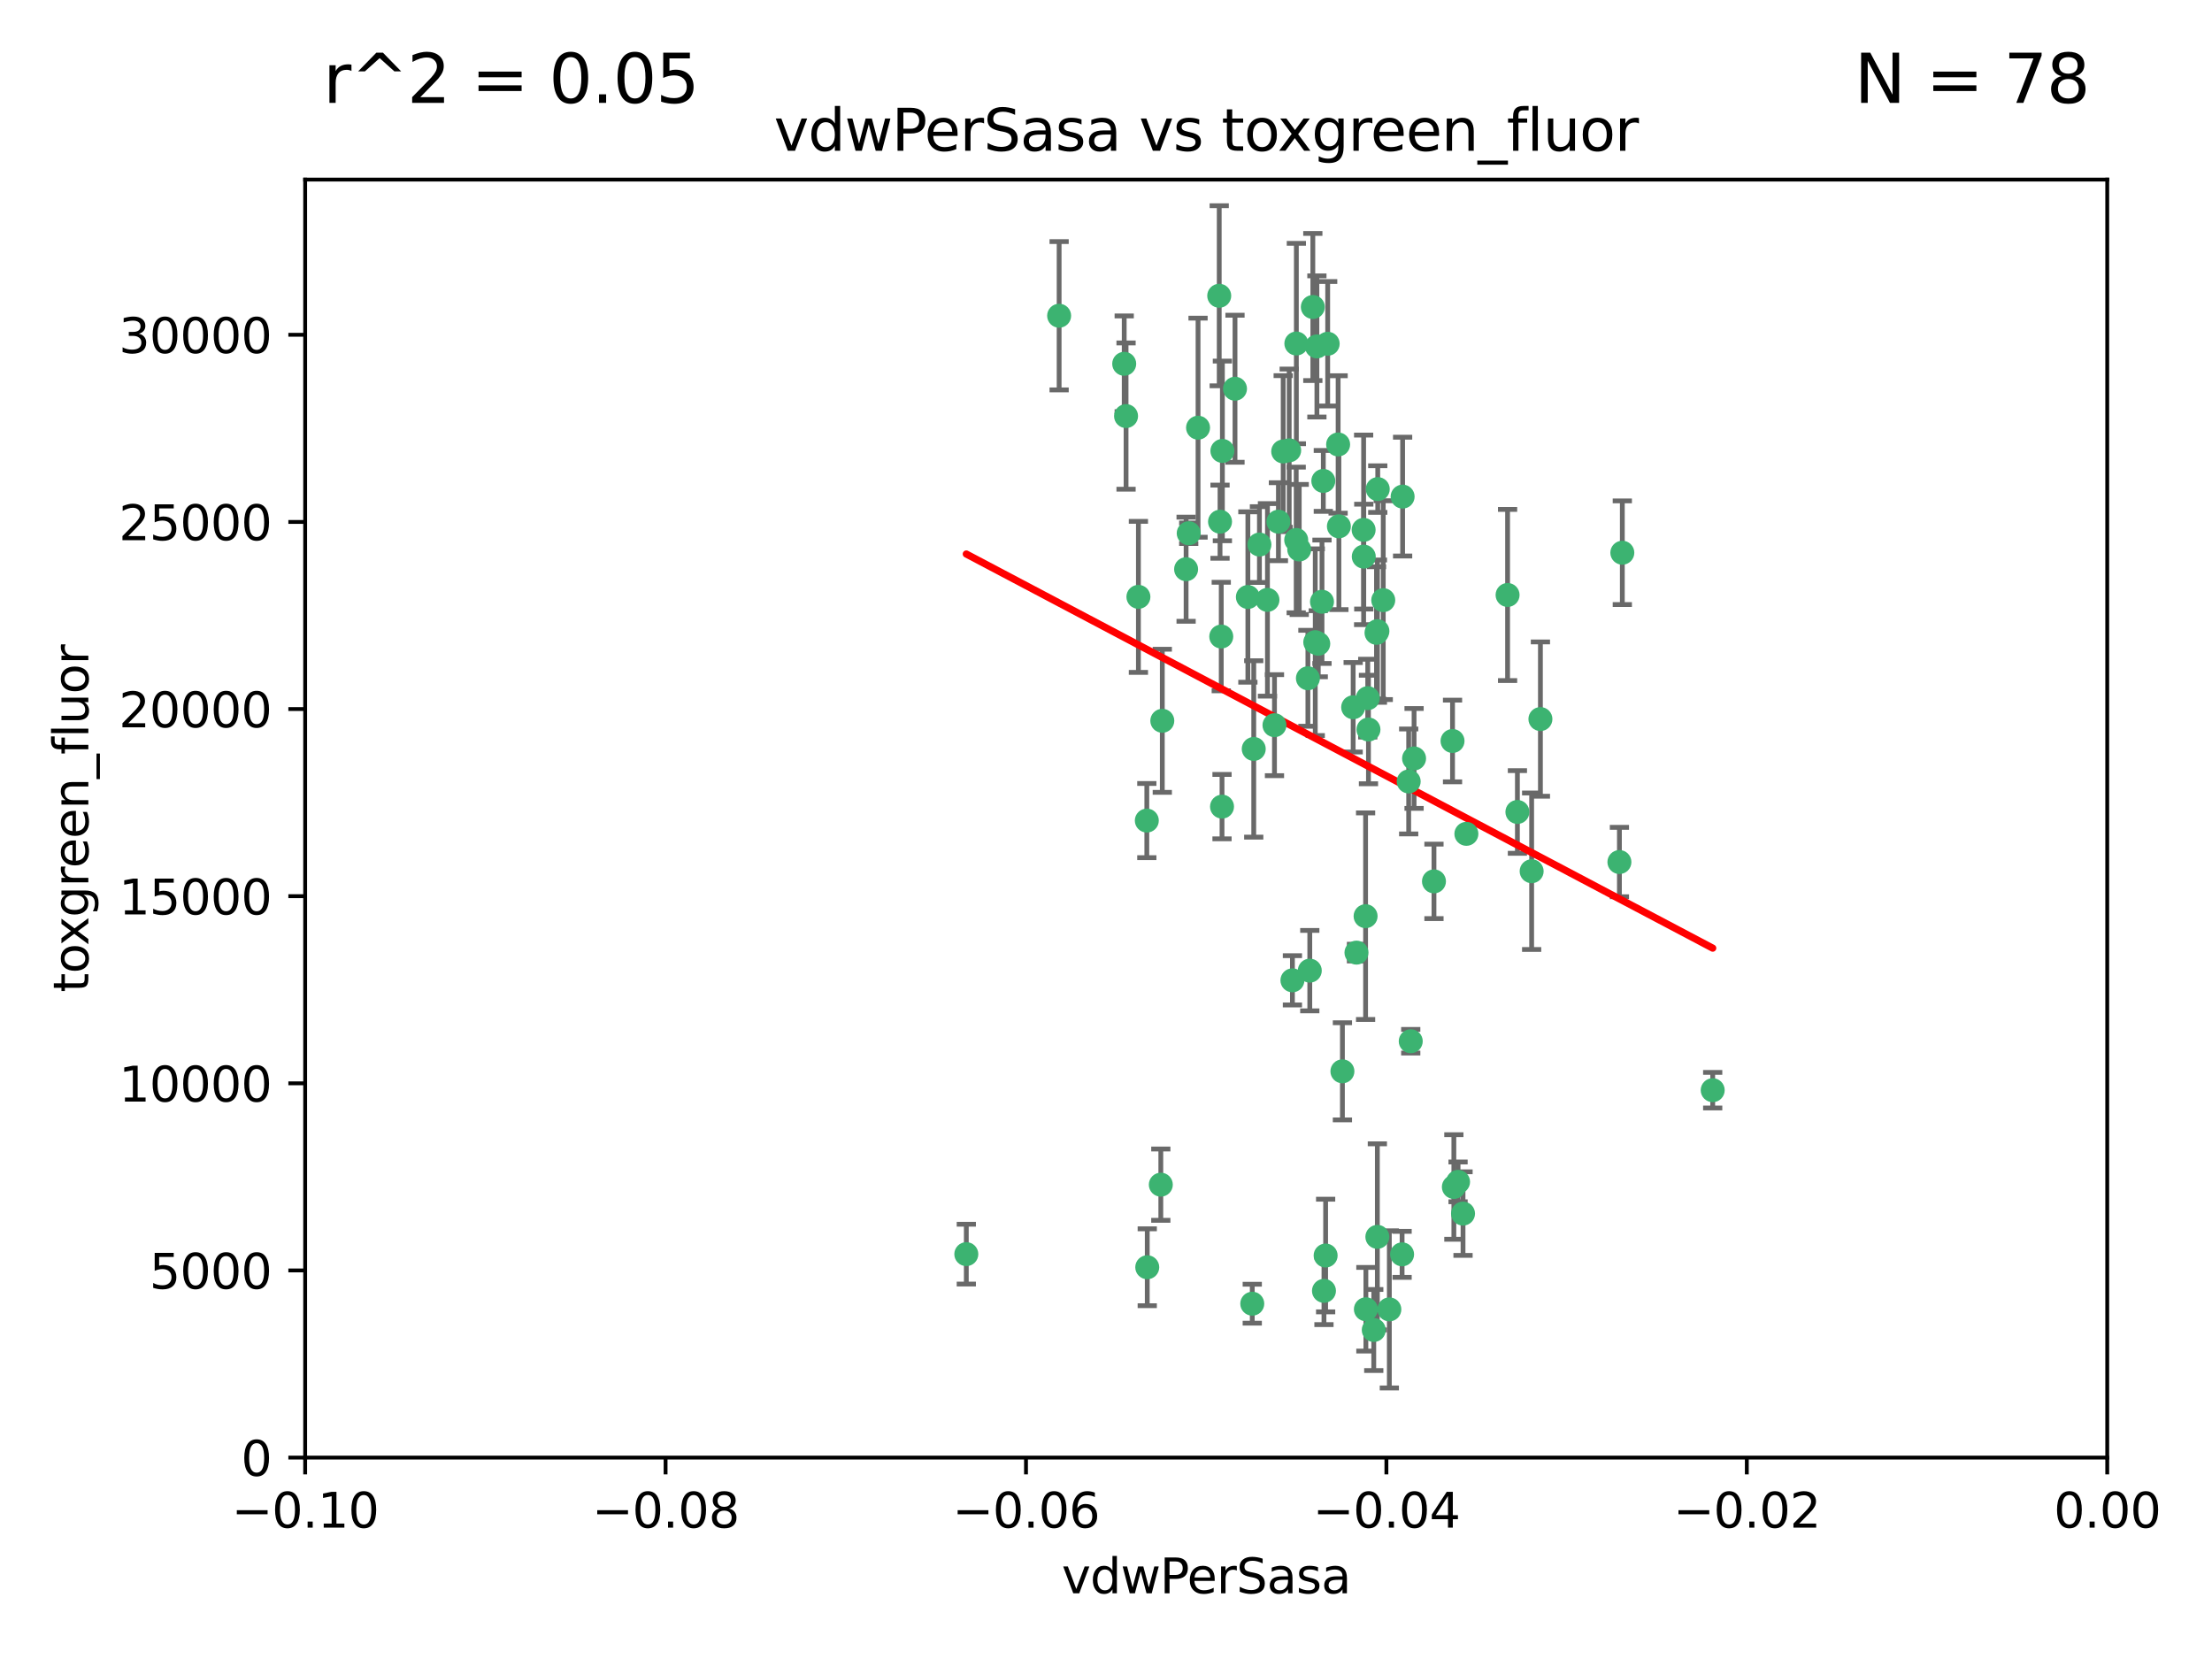 <?xml version="1.0" encoding="utf-8" standalone="no"?>
<!DOCTYPE svg PUBLIC "-//W3C//DTD SVG 1.1//EN"
  "http://www.w3.org/Graphics/SVG/1.1/DTD/svg11.dtd">
<svg xmlns:xlink="http://www.w3.org/1999/xlink" width="460.8pt" height="345.6pt" viewBox="0 0 460.8 345.6" xmlns="http://www.w3.org/2000/svg" version="1.1">
 <defs>
  <style type="text/css">*{stroke-linejoin: round; stroke-linecap: butt}</style>
 </defs>
 <g id="figure_1">
  <g id="patch_1">
   <path d="M 0 345.6 
L 460.8 345.6 
L 460.8 0 
L 0 0 
z
" style="fill: #ffffff"/>
  </g>
  <g id="axes_1">
   <g id="patch_2">
    <path d="M 63.571 303.64 
L 438.975 303.64 
L 438.975 37.411 
L 63.571 37.411 
z
" style="fill: #ffffff"/>
   </g>
   <g id="PathCollection_1">
    <defs>
     <path id="m94a534d302" d="M 0 1.118 
C 0.297 1.118 0.581 1 0.791 0.791 
C 1 0.581 1.118 0.297 1.118 0 
C 1.118 -0.297 1 -0.581 0.791 -0.791 
C 0.581 -1 0.297 -1.118 0 -1.118 
C -0.297 -1.118 -0.581 -1 -0.791 -0.791 
C -1 -0.581 -1.118 -0.297 -1.118 0 
C -1.118 0.297 -1 0.581 -0.791 0.791 
C -0.581 1 -0.297 1.118 0 1.118 
z
" style="stroke: #3cb371"/>
    </defs>
    <g clip-path="url(#p8f20d3312a)">
     <use xlink:href="#m94a534d302" x="266.318" y="108.677" style="fill: #3cb371; stroke: #3cb371"/>
     <use xlink:href="#m94a534d302" x="270.055" y="71.562" style="fill: #3cb371; stroke: #3cb371"/>
     <use xlink:href="#m94a534d302" x="234.578" y="86.676" style="fill: #3cb371; stroke: #3cb371"/>
     <use xlink:href="#m94a534d302" x="286.941" y="131.48" style="fill: #3cb371; stroke: #3cb371"/>
     <use xlink:href="#m94a534d302" x="270.654" y="114.467" style="fill: #3cb371; stroke: #3cb371"/>
     <use xlink:href="#m94a534d302" x="284.069" y="110.38" style="fill: #3cb371; stroke: #3cb371"/>
     <use xlink:href="#m94a534d302" x="249.576" y="89.097" style="fill: #3cb371; stroke: #3cb371"/>
     <use xlink:href="#m94a534d302" x="254.155" y="108.676" style="fill: #3cb371; stroke: #3cb371"/>
     <use xlink:href="#m94a534d302" x="257.273" y="80.98" style="fill: #3cb371; stroke: #3cb371"/>
     <use xlink:href="#m94a534d302" x="201.3" y="261.259" style="fill: #3cb371; stroke: #3cb371"/>
     <use xlink:href="#m94a534d302" x="234.193" y="75.786" style="fill: #3cb371; stroke: #3cb371"/>
     <use xlink:href="#m94a534d302" x="275.395" y="125.356" style="fill: #3cb371; stroke: #3cb371"/>
     <use xlink:href="#m94a534d302" x="274.335" y="72.167" style="fill: #3cb371; stroke: #3cb371"/>
     <use xlink:href="#m94a534d302" x="267.313" y="94.046" style="fill: #3cb371; stroke: #3cb371"/>
     <use xlink:href="#m94a534d302" x="220.637" y="65.773" style="fill: #3cb371; stroke: #3cb371"/>
     <use xlink:href="#m94a534d302" x="261.177" y="156.019" style="fill: #3cb371; stroke: #3cb371"/>
     <use xlink:href="#m94a534d302" x="281.888" y="147.335" style="fill: #3cb371; stroke: #3cb371"/>
     <use xlink:href="#m94a534d302" x="264.035" y="124.965" style="fill: #3cb371; stroke: #3cb371"/>
     <use xlink:href="#m94a534d302" x="262.362" y="113.441" style="fill: #3cb371; stroke: #3cb371"/>
     <use xlink:href="#m94a534d302" x="254.646" y="93.933" style="fill: #3cb371; stroke: #3cb371"/>
     <use xlink:href="#m94a534d302" x="284.099" y="115.953" style="fill: #3cb371; stroke: #3cb371"/>
     <use xlink:href="#m94a534d302" x="278.917" y="109.646" style="fill: #3cb371; stroke: #3cb371"/>
     <use xlink:href="#m94a534d302" x="292.191" y="103.453" style="fill: #3cb371; stroke: #3cb371"/>
     <use xlink:href="#m94a534d302" x="242.128" y="150.153" style="fill: #3cb371; stroke: #3cb371"/>
     <use xlink:href="#m94a534d302" x="268.562" y="93.812" style="fill: #3cb371; stroke: #3cb371"/>
     <use xlink:href="#m94a534d302" x="259.956" y="124.367" style="fill: #3cb371; stroke: #3cb371"/>
     <use xlink:href="#m94a534d302" x="238.903" y="170.94" style="fill: #3cb371; stroke: #3cb371"/>
     <use xlink:href="#m94a534d302" x="275.671" y="100.184" style="fill: #3cb371; stroke: #3cb371"/>
     <use xlink:href="#m94a534d302" x="247.087" y="118.577" style="fill: #3cb371; stroke: #3cb371"/>
     <use xlink:href="#m94a534d302" x="278.755" y="92.588" style="fill: #3cb371; stroke: #3cb371"/>
     <use xlink:href="#m94a534d302" x="292.082" y="261.303" style="fill: #3cb371; stroke: #3cb371"/>
     <use xlink:href="#m94a534d302" x="302.589" y="154.361" style="fill: #3cb371; stroke: #3cb371"/>
     <use xlink:href="#m94a534d302" x="287.011" y="101.886" style="fill: #3cb371; stroke: #3cb371"/>
     <use xlink:href="#m94a534d302" x="237.152" y="124.337" style="fill: #3cb371; stroke: #3cb371"/>
     <use xlink:href="#m94a534d302" x="273.486" y="63.953" style="fill: #3cb371; stroke: #3cb371"/>
     <use xlink:href="#m94a534d302" x="276.581" y="71.61" style="fill: #3cb371; stroke: #3cb371"/>
     <use xlink:href="#m94a534d302" x="265.497" y="151.067" style="fill: #3cb371; stroke: #3cb371"/>
     <use xlink:href="#m94a534d302" x="272.853" y="202.203" style="fill: #3cb371; stroke: #3cb371"/>
     <use xlink:href="#m94a534d302" x="269.235" y="204.22" style="fill: #3cb371; stroke: #3cb371"/>
     <use xlink:href="#m94a534d302" x="241.819" y="246.787" style="fill: #3cb371; stroke: #3cb371"/>
     <use xlink:href="#m94a534d302" x="273.993" y="133.776" style="fill: #3cb371; stroke: #3cb371"/>
     <use xlink:href="#m94a534d302" x="247.631" y="111.087" style="fill: #3cb371; stroke: #3cb371"/>
     <use xlink:href="#m94a534d302" x="272.46" y="141.297" style="fill: #3cb371; stroke: #3cb371"/>
     <use xlink:href="#m94a534d302" x="270.023" y="112.487" style="fill: #3cb371; stroke: #3cb371"/>
     <use xlink:href="#m94a534d302" x="253.987" y="61.614" style="fill: #3cb371; stroke: #3cb371"/>
     <use xlink:href="#m94a534d302" x="293.454" y="162.792" style="fill: #3cb371; stroke: #3cb371"/>
     <use xlink:href="#m94a534d302" x="304.776" y="252.814" style="fill: #3cb371; stroke: #3cb371"/>
     <use xlink:href="#m94a534d302" x="284.928" y="145.439" style="fill: #3cb371; stroke: #3cb371"/>
     <use xlink:href="#m94a534d302" x="274.619" y="134.104" style="fill: #3cb371; stroke: #3cb371"/>
     <use xlink:href="#m94a534d302" x="302.865" y="247.267" style="fill: #3cb371; stroke: #3cb371"/>
     <use xlink:href="#m94a534d302" x="286.752" y="131.829" style="fill: #3cb371; stroke: #3cb371"/>
     <use xlink:href="#m94a534d302" x="254.41" y="132.603" style="fill: #3cb371; stroke: #3cb371"/>
     <use xlink:href="#m94a534d302" x="337.354" y="179.579" style="fill: #3cb371; stroke: #3cb371"/>
     <use xlink:href="#m94a534d302" x="254.569" y="168.036" style="fill: #3cb371; stroke: #3cb371"/>
     <use xlink:href="#m94a534d302" x="284.478" y="190.856" style="fill: #3cb371; stroke: #3cb371"/>
     <use xlink:href="#m94a534d302" x="275.806" y="268.906" style="fill: #3cb371; stroke: #3cb371"/>
     <use xlink:href="#m94a534d302" x="238.994" y="263.993" style="fill: #3cb371; stroke: #3cb371"/>
     <use xlink:href="#m94a534d302" x="337.959" y="115.142" style="fill: #3cb371; stroke: #3cb371"/>
     <use xlink:href="#m94a534d302" x="260.869" y="271.584" style="fill: #3cb371; stroke: #3cb371"/>
     <use xlink:href="#m94a534d302" x="282.577" y="198.449" style="fill: #3cb371; stroke: #3cb371"/>
     <use xlink:href="#m94a534d302" x="286.18" y="277.063" style="fill: #3cb371; stroke: #3cb371"/>
     <use xlink:href="#m94a534d302" x="293.884" y="216.908" style="fill: #3cb371; stroke: #3cb371"/>
     <use xlink:href="#m94a534d302" x="285.076" y="151.97" style="fill: #3cb371; stroke: #3cb371"/>
     <use xlink:href="#m94a534d302" x="319.07" y="181.494" style="fill: #3cb371; stroke: #3cb371"/>
     <use xlink:href="#m94a534d302" x="298.722" y="183.606" style="fill: #3cb371; stroke: #3cb371"/>
     <use xlink:href="#m94a534d302" x="305.473" y="173.704" style="fill: #3cb371; stroke: #3cb371"/>
     <use xlink:href="#m94a534d302" x="288.157" y="125.024" style="fill: #3cb371; stroke: #3cb371"/>
     <use xlink:href="#m94a534d302" x="289.425" y="272.768" style="fill: #3cb371; stroke: #3cb371"/>
     <use xlink:href="#m94a534d302" x="279.65" y="223.176" style="fill: #3cb371; stroke: #3cb371"/>
     <use xlink:href="#m94a534d302" x="286.929" y="257.661" style="fill: #3cb371; stroke: #3cb371"/>
     <use xlink:href="#m94a534d302" x="320.897" y="149.795" style="fill: #3cb371; stroke: #3cb371"/>
     <use xlink:href="#m94a534d302" x="276.154" y="261.551" style="fill: #3cb371; stroke: #3cb371"/>
     <use xlink:href="#m94a534d302" x="284.539" y="272.741" style="fill: #3cb371; stroke: #3cb371"/>
     <use xlink:href="#m94a534d302" x="314.057" y="123.943" style="fill: #3cb371; stroke: #3cb371"/>
     <use xlink:href="#m94a534d302" x="316.104" y="169.147" style="fill: #3cb371; stroke: #3cb371"/>
     <use xlink:href="#m94a534d302" x="303.74" y="246.204" style="fill: #3cb371; stroke: #3cb371"/>
     <use xlink:href="#m94a534d302" x="356.787" y="227.107" style="fill: #3cb371; stroke: #3cb371"/>
     <use xlink:href="#m94a534d302" x="294.577" y="157.999" style="fill: #3cb371; stroke: #3cb371"/>
    </g>
   </g>
   <g id="matplotlib.axis_1">
    <g id="xtick_1">
     <g id="line2d_1">
      <defs>
       <path id="mdfef18566e" d="M 0 0 
L 0 3.5 
" style="stroke: #000000; stroke-width: 0.8"/>
      </defs>
      <g>
       <use xlink:href="#mdfef18566e" x="63.571" y="303.64" style="stroke: #000000; stroke-width: 0.8"/>
      </g>
     </g>
     <g id="text_1">
      <!-- −0.10 -->
      <g transform="translate(48.249 318.238)scale(0.1 -0.1)">
       <defs>
        <path id="DejaVuSans-2212" d="M 678 2272 
L 4684 2272 
L 4684 1741 
L 678 1741 
L 678 2272 
z
" transform="scale(0.016)"/>
        <path id="DejaVuSans-30" d="M 2034 4250 
Q 1547 4250 1301 3770 
Q 1056 3291 1056 2328 
Q 1056 1369 1301 889 
Q 1547 409 2034 409 
Q 2525 409 2770 889 
Q 3016 1369 3016 2328 
Q 3016 3291 2770 3770 
Q 2525 4250 2034 4250 
z
M 2034 4750 
Q 2819 4750 3233 4129 
Q 3647 3509 3647 2328 
Q 3647 1150 3233 529 
Q 2819 -91 2034 -91 
Q 1250 -91 836 529 
Q 422 1150 422 2328 
Q 422 3509 836 4129 
Q 1250 4750 2034 4750 
z
" transform="scale(0.016)"/>
        <path id="DejaVuSans-2e" d="M 684 794 
L 1344 794 
L 1344 0 
L 684 0 
L 684 794 
z
" transform="scale(0.016)"/>
        <path id="DejaVuSans-31" d="M 794 531 
L 1825 531 
L 1825 4091 
L 703 3866 
L 703 4441 
L 1819 4666 
L 2450 4666 
L 2450 531 
L 3481 531 
L 3481 0 
L 794 0 
L 794 531 
z
" transform="scale(0.016)"/>
       </defs>
       <use xlink:href="#DejaVuSans-2212"/>
       <use xlink:href="#DejaVuSans-30" x="83.789"/>
       <use xlink:href="#DejaVuSans-2e" x="147.412"/>
       <use xlink:href="#DejaVuSans-31" x="179.199"/>
       <use xlink:href="#DejaVuSans-30" x="242.822"/>
      </g>
     </g>
    </g>
    <g id="xtick_2">
     <g id="line2d_2">
      <g>
       <use xlink:href="#mdfef18566e" x="138.652" y="303.64" style="stroke: #000000; stroke-width: 0.8"/>
      </g>
     </g>
     <g id="text_2">
      <!-- −0.08 -->
      <g transform="translate(123.329 318.238)scale(0.1 -0.1)">
       <defs>
        <path id="DejaVuSans-38" d="M 2034 2216 
Q 1584 2216 1326 1975 
Q 1069 1734 1069 1313 
Q 1069 891 1326 650 
Q 1584 409 2034 409 
Q 2484 409 2743 651 
Q 3003 894 3003 1313 
Q 3003 1734 2745 1975 
Q 2488 2216 2034 2216 
z
M 1403 2484 
Q 997 2584 770 2862 
Q 544 3141 544 3541 
Q 544 4100 942 4425 
Q 1341 4750 2034 4750 
Q 2731 4750 3128 4425 
Q 3525 4100 3525 3541 
Q 3525 3141 3298 2862 
Q 3072 2584 2669 2484 
Q 3125 2378 3379 2068 
Q 3634 1759 3634 1313 
Q 3634 634 3220 271 
Q 2806 -91 2034 -91 
Q 1263 -91 848 271 
Q 434 634 434 1313 
Q 434 1759 690 2068 
Q 947 2378 1403 2484 
z
M 1172 3481 
Q 1172 3119 1398 2916 
Q 1625 2713 2034 2713 
Q 2441 2713 2670 2916 
Q 2900 3119 2900 3481 
Q 2900 3844 2670 4047 
Q 2441 4250 2034 4250 
Q 1625 4250 1398 4047 
Q 1172 3844 1172 3481 
z
" transform="scale(0.016)"/>
       </defs>
       <use xlink:href="#DejaVuSans-2212"/>
       <use xlink:href="#DejaVuSans-30" x="83.789"/>
       <use xlink:href="#DejaVuSans-2e" x="147.412"/>
       <use xlink:href="#DejaVuSans-30" x="179.199"/>
       <use xlink:href="#DejaVuSans-38" x="242.822"/>
      </g>
     </g>
    </g>
    <g id="xtick_3">
     <g id="line2d_3">
      <g>
       <use xlink:href="#mdfef18566e" x="213.733" y="303.64" style="stroke: #000000; stroke-width: 0.8"/>
      </g>
     </g>
     <g id="text_3">
      <!-- −0.06 -->
      <g transform="translate(198.41 318.238)scale(0.1 -0.1)">
       <defs>
        <path id="DejaVuSans-36" d="M 2113 2584 
Q 1688 2584 1439 2293 
Q 1191 2003 1191 1497 
Q 1191 994 1439 701 
Q 1688 409 2113 409 
Q 2538 409 2786 701 
Q 3034 994 3034 1497 
Q 3034 2003 2786 2293 
Q 2538 2584 2113 2584 
z
M 3366 4563 
L 3366 3988 
Q 3128 4100 2886 4159 
Q 2644 4219 2406 4219 
Q 1781 4219 1451 3797 
Q 1122 3375 1075 2522 
Q 1259 2794 1537 2939 
Q 1816 3084 2150 3084 
Q 2853 3084 3261 2657 
Q 3669 2231 3669 1497 
Q 3669 778 3244 343 
Q 2819 -91 2113 -91 
Q 1303 -91 875 529 
Q 447 1150 447 2328 
Q 447 3434 972 4092 
Q 1497 4750 2381 4750 
Q 2619 4750 2861 4703 
Q 3103 4656 3366 4563 
z
" transform="scale(0.016)"/>
       </defs>
       <use xlink:href="#DejaVuSans-2212"/>
       <use xlink:href="#DejaVuSans-30" x="83.789"/>
       <use xlink:href="#DejaVuSans-2e" x="147.412"/>
       <use xlink:href="#DejaVuSans-30" x="179.199"/>
       <use xlink:href="#DejaVuSans-36" x="242.822"/>
      </g>
     </g>
    </g>
    <g id="xtick_4">
     <g id="line2d_4">
      <g>
       <use xlink:href="#mdfef18566e" x="288.813" y="303.64" style="stroke: #000000; stroke-width: 0.8"/>
      </g>
     </g>
     <g id="text_4">
      <!-- −0.04 -->
      <g transform="translate(273.491 318.238)scale(0.1 -0.1)">
       <defs>
        <path id="DejaVuSans-34" d="M 2419 4116 
L 825 1625 
L 2419 1625 
L 2419 4116 
z
M 2253 4666 
L 3047 4666 
L 3047 1625 
L 3713 1625 
L 3713 1100 
L 3047 1100 
L 3047 0 
L 2419 0 
L 2419 1100 
L 313 1100 
L 313 1709 
L 2253 4666 
z
" transform="scale(0.016)"/>
       </defs>
       <use xlink:href="#DejaVuSans-2212"/>
       <use xlink:href="#DejaVuSans-30" x="83.789"/>
       <use xlink:href="#DejaVuSans-2e" x="147.412"/>
       <use xlink:href="#DejaVuSans-30" x="179.199"/>
       <use xlink:href="#DejaVuSans-34" x="242.822"/>
      </g>
     </g>
    </g>
    <g id="xtick_5">
     <g id="line2d_5">
      <g>
       <use xlink:href="#mdfef18566e" x="363.894" y="303.64" style="stroke: #000000; stroke-width: 0.8"/>
      </g>
     </g>
     <g id="text_5">
      <!-- −0.02 -->
      <g transform="translate(348.572 318.238)scale(0.1 -0.1)">
       <defs>
        <path id="DejaVuSans-32" d="M 1228 531 
L 3431 531 
L 3431 0 
L 469 0 
L 469 531 
Q 828 903 1448 1529 
Q 2069 2156 2228 2338 
Q 2531 2678 2651 2914 
Q 2772 3150 2772 3378 
Q 2772 3750 2511 3984 
Q 2250 4219 1831 4219 
Q 1534 4219 1204 4116 
Q 875 4013 500 3803 
L 500 4441 
Q 881 4594 1212 4672 
Q 1544 4750 1819 4750 
Q 2544 4750 2975 4387 
Q 3406 4025 3406 3419 
Q 3406 3131 3298 2873 
Q 3191 2616 2906 2266 
Q 2828 2175 2409 1742 
Q 1991 1309 1228 531 
z
" transform="scale(0.016)"/>
       </defs>
       <use xlink:href="#DejaVuSans-2212"/>
       <use xlink:href="#DejaVuSans-30" x="83.789"/>
       <use xlink:href="#DejaVuSans-2e" x="147.412"/>
       <use xlink:href="#DejaVuSans-30" x="179.199"/>
       <use xlink:href="#DejaVuSans-32" x="242.822"/>
      </g>
     </g>
    </g>
    <g id="xtick_6">
     <g id="line2d_6">
      <g>
       <use xlink:href="#mdfef18566e" x="438.975" y="303.64" style="stroke: #000000; stroke-width: 0.8"/>
      </g>
     </g>
     <g id="text_6">
      <!-- 0.00 -->
      <g transform="translate(427.842 318.238)scale(0.1 -0.1)">
       <use xlink:href="#DejaVuSans-30"/>
       <use xlink:href="#DejaVuSans-2e" x="63.623"/>
       <use xlink:href="#DejaVuSans-30" x="95.41"/>
       <use xlink:href="#DejaVuSans-30" x="159.033"/>
      </g>
     </g>
    </g>
    <g id="text_7">
     <!-- vdwPerSasa -->
     <g transform="translate(221.178 331.917)scale(0.1 -0.1)">
      <defs>
       <path id="DejaVuSans-76" d="M 191 3500 
L 800 3500 
L 1894 563 
L 2988 3500 
L 3597 3500 
L 2284 0 
L 1503 0 
L 191 3500 
z
" transform="scale(0.016)"/>
       <path id="DejaVuSans-64" d="M 2906 2969 
L 2906 4863 
L 3481 4863 
L 3481 0 
L 2906 0 
L 2906 525 
Q 2725 213 2448 61 
Q 2172 -91 1784 -91 
Q 1150 -91 751 415 
Q 353 922 353 1747 
Q 353 2572 751 3078 
Q 1150 3584 1784 3584 
Q 2172 3584 2448 3432 
Q 2725 3281 2906 2969 
z
M 947 1747 
Q 947 1113 1208 752 
Q 1469 391 1925 391 
Q 2381 391 2643 752 
Q 2906 1113 2906 1747 
Q 2906 2381 2643 2742 
Q 2381 3103 1925 3103 
Q 1469 3103 1208 2742 
Q 947 2381 947 1747 
z
" transform="scale(0.016)"/>
       <path id="DejaVuSans-77" d="M 269 3500 
L 844 3500 
L 1563 769 
L 2278 3500 
L 2956 3500 
L 3675 769 
L 4391 3500 
L 4966 3500 
L 4050 0 
L 3372 0 
L 2619 2869 
L 1863 0 
L 1184 0 
L 269 3500 
z
" transform="scale(0.016)"/>
       <path id="DejaVuSans-50" d="M 1259 4147 
L 1259 2394 
L 2053 2394 
Q 2494 2394 2734 2622 
Q 2975 2850 2975 3272 
Q 2975 3691 2734 3919 
Q 2494 4147 2053 4147 
L 1259 4147 
z
M 628 4666 
L 2053 4666 
Q 2838 4666 3239 4311 
Q 3641 3956 3641 3272 
Q 3641 2581 3239 2228 
Q 2838 1875 2053 1875 
L 1259 1875 
L 1259 0 
L 628 0 
L 628 4666 
z
" transform="scale(0.016)"/>
       <path id="DejaVuSans-65" d="M 3597 1894 
L 3597 1613 
L 953 1613 
Q 991 1019 1311 708 
Q 1631 397 2203 397 
Q 2534 397 2845 478 
Q 3156 559 3463 722 
L 3463 178 
Q 3153 47 2828 -22 
Q 2503 -91 2169 -91 
Q 1331 -91 842 396 
Q 353 884 353 1716 
Q 353 2575 817 3079 
Q 1281 3584 2069 3584 
Q 2775 3584 3186 3129 
Q 3597 2675 3597 1894 
z
M 3022 2063 
Q 3016 2534 2758 2815 
Q 2500 3097 2075 3097 
Q 1594 3097 1305 2825 
Q 1016 2553 972 2059 
L 3022 2063 
z
" transform="scale(0.016)"/>
       <path id="DejaVuSans-72" d="M 2631 2963 
Q 2534 3019 2420 3045 
Q 2306 3072 2169 3072 
Q 1681 3072 1420 2755 
Q 1159 2438 1159 1844 
L 1159 0 
L 581 0 
L 581 3500 
L 1159 3500 
L 1159 2956 
Q 1341 3275 1631 3429 
Q 1922 3584 2338 3584 
Q 2397 3584 2469 3576 
Q 2541 3569 2628 3553 
L 2631 2963 
z
" transform="scale(0.016)"/>
       <path id="DejaVuSans-53" d="M 3425 4513 
L 3425 3897 
Q 3066 4069 2747 4153 
Q 2428 4238 2131 4238 
Q 1616 4238 1336 4038 
Q 1056 3838 1056 3469 
Q 1056 3159 1242 3001 
Q 1428 2844 1947 2747 
L 2328 2669 
Q 3034 2534 3370 2195 
Q 3706 1856 3706 1288 
Q 3706 609 3251 259 
Q 2797 -91 1919 -91 
Q 1588 -91 1214 -16 
Q 841 59 441 206 
L 441 856 
Q 825 641 1194 531 
Q 1563 422 1919 422 
Q 2459 422 2753 634 
Q 3047 847 3047 1241 
Q 3047 1584 2836 1778 
Q 2625 1972 2144 2069 
L 1759 2144 
Q 1053 2284 737 2584 
Q 422 2884 422 3419 
Q 422 4038 858 4394 
Q 1294 4750 2059 4750 
Q 2388 4750 2728 4690 
Q 3069 4631 3425 4513 
z
" transform="scale(0.016)"/>
       <path id="DejaVuSans-61" d="M 2194 1759 
Q 1497 1759 1228 1600 
Q 959 1441 959 1056 
Q 959 750 1161 570 
Q 1363 391 1709 391 
Q 2188 391 2477 730 
Q 2766 1069 2766 1631 
L 2766 1759 
L 2194 1759 
z
M 3341 1997 
L 3341 0 
L 2766 0 
L 2766 531 
Q 2569 213 2275 61 
Q 1981 -91 1556 -91 
Q 1019 -91 701 211 
Q 384 513 384 1019 
Q 384 1609 779 1909 
Q 1175 2209 1959 2209 
L 2766 2209 
L 2766 2266 
Q 2766 2663 2505 2880 
Q 2244 3097 1772 3097 
Q 1472 3097 1187 3025 
Q 903 2953 641 2809 
L 641 3341 
Q 956 3463 1253 3523 
Q 1550 3584 1831 3584 
Q 2591 3584 2966 3190 
Q 3341 2797 3341 1997 
z
" transform="scale(0.016)"/>
       <path id="DejaVuSans-73" d="M 2834 3397 
L 2834 2853 
Q 2591 2978 2328 3040 
Q 2066 3103 1784 3103 
Q 1356 3103 1142 2972 
Q 928 2841 928 2578 
Q 928 2378 1081 2264 
Q 1234 2150 1697 2047 
L 1894 2003 
Q 2506 1872 2764 1633 
Q 3022 1394 3022 966 
Q 3022 478 2636 193 
Q 2250 -91 1575 -91 
Q 1294 -91 989 -36 
Q 684 19 347 128 
L 347 722 
Q 666 556 975 473 
Q 1284 391 1588 391 
Q 1994 391 2212 530 
Q 2431 669 2431 922 
Q 2431 1156 2273 1281 
Q 2116 1406 1581 1522 
L 1381 1569 
Q 847 1681 609 1914 
Q 372 2147 372 2553 
Q 372 3047 722 3315 
Q 1072 3584 1716 3584 
Q 2034 3584 2315 3537 
Q 2597 3491 2834 3397 
z
" transform="scale(0.016)"/>
      </defs>
      <use xlink:href="#DejaVuSans-76"/>
      <use xlink:href="#DejaVuSans-64" x="59.18"/>
      <use xlink:href="#DejaVuSans-77" x="122.656"/>
      <use xlink:href="#DejaVuSans-50" x="204.443"/>
      <use xlink:href="#DejaVuSans-65" x="261.121"/>
      <use xlink:href="#DejaVuSans-72" x="322.645"/>
      <use xlink:href="#DejaVuSans-53" x="363.758"/>
      <use xlink:href="#DejaVuSans-61" x="427.234"/>
      <use xlink:href="#DejaVuSans-73" x="488.514"/>
      <use xlink:href="#DejaVuSans-61" x="540.613"/>
     </g>
    </g>
   </g>
   <g id="matplotlib.axis_2">
    <g id="ytick_1">
     <g id="line2d_7">
      <defs>
       <path id="m65590c7025" d="M 0 0 
L -3.5 0 
" style="stroke: #000000; stroke-width: 0.8"/>
      </defs>
      <g>
       <use xlink:href="#m65590c7025" x="63.571" y="303.64" style="stroke: #000000; stroke-width: 0.8"/>
      </g>
     </g>
     <g id="text_8">
      <!-- 0 -->
      <g transform="translate(50.209 307.439)scale(0.1 -0.1)">
       <use xlink:href="#DejaVuSans-30"/>
      </g>
     </g>
    </g>
    <g id="ytick_2">
     <g id="line2d_8">
      <g>
       <use xlink:href="#m65590c7025" x="63.571" y="264.657" style="stroke: #000000; stroke-width: 0.8"/>
      </g>
     </g>
     <g id="text_9">
      <!-- 5000 -->
      <g transform="translate(31.121 268.457)scale(0.1 -0.1)">
       <defs>
        <path id="DejaVuSans-35" d="M 691 4666 
L 3169 4666 
L 3169 4134 
L 1269 4134 
L 1269 2991 
Q 1406 3038 1543 3061 
Q 1681 3084 1819 3084 
Q 2600 3084 3056 2656 
Q 3513 2228 3513 1497 
Q 3513 744 3044 326 
Q 2575 -91 1722 -91 
Q 1428 -91 1123 -41 
Q 819 9 494 109 
L 494 744 
Q 775 591 1075 516 
Q 1375 441 1709 441 
Q 2250 441 2565 725 
Q 2881 1009 2881 1497 
Q 2881 1984 2565 2268 
Q 2250 2553 1709 2553 
Q 1456 2553 1204 2497 
Q 953 2441 691 2322 
L 691 4666 
z
" transform="scale(0.016)"/>
       </defs>
       <use xlink:href="#DejaVuSans-35"/>
       <use xlink:href="#DejaVuSans-30" x="63.623"/>
       <use xlink:href="#DejaVuSans-30" x="127.246"/>
       <use xlink:href="#DejaVuSans-30" x="190.869"/>
      </g>
     </g>
    </g>
    <g id="ytick_3">
     <g id="line2d_9">
      <g>
       <use xlink:href="#m65590c7025" x="63.571" y="225.675" style="stroke: #000000; stroke-width: 0.8"/>
      </g>
     </g>
     <g id="text_10">
      <!-- 10000 -->
      <g transform="translate(24.759 229.474)scale(0.1 -0.1)">
       <use xlink:href="#DejaVuSans-31"/>
       <use xlink:href="#DejaVuSans-30" x="63.623"/>
       <use xlink:href="#DejaVuSans-30" x="127.246"/>
       <use xlink:href="#DejaVuSans-30" x="190.869"/>
       <use xlink:href="#DejaVuSans-30" x="254.492"/>
      </g>
     </g>
    </g>
    <g id="ytick_4">
     <g id="line2d_10">
      <g>
       <use xlink:href="#m65590c7025" x="63.571" y="186.692" style="stroke: #000000; stroke-width: 0.8"/>
      </g>
     </g>
     <g id="text_11">
      <!-- 15000 -->
      <g transform="translate(24.759 190.492)scale(0.1 -0.1)">
       <use xlink:href="#DejaVuSans-31"/>
       <use xlink:href="#DejaVuSans-35" x="63.623"/>
       <use xlink:href="#DejaVuSans-30" x="127.246"/>
       <use xlink:href="#DejaVuSans-30" x="190.869"/>
       <use xlink:href="#DejaVuSans-30" x="254.492"/>
      </g>
     </g>
    </g>
    <g id="ytick_5">
     <g id="line2d_11">
      <g>
       <use xlink:href="#m65590c7025" x="63.571" y="147.71" style="stroke: #000000; stroke-width: 0.8"/>
      </g>
     </g>
     <g id="text_12">
      <!-- 20000 -->
      <g transform="translate(24.759 151.509)scale(0.1 -0.1)">
       <use xlink:href="#DejaVuSans-32"/>
       <use xlink:href="#DejaVuSans-30" x="63.623"/>
       <use xlink:href="#DejaVuSans-30" x="127.246"/>
       <use xlink:href="#DejaVuSans-30" x="190.869"/>
       <use xlink:href="#DejaVuSans-30" x="254.492"/>
      </g>
     </g>
    </g>
    <g id="ytick_6">
     <g id="line2d_12">
      <g>
       <use xlink:href="#m65590c7025" x="63.571" y="108.727" style="stroke: #000000; stroke-width: 0.8"/>
      </g>
     </g>
     <g id="text_13">
      <!-- 25000 -->
      <g transform="translate(24.759 112.527)scale(0.1 -0.1)">
       <use xlink:href="#DejaVuSans-32"/>
       <use xlink:href="#DejaVuSans-35" x="63.623"/>
       <use xlink:href="#DejaVuSans-30" x="127.246"/>
       <use xlink:href="#DejaVuSans-30" x="190.869"/>
       <use xlink:href="#DejaVuSans-30" x="254.492"/>
      </g>
     </g>
    </g>
    <g id="ytick_7">
     <g id="line2d_13">
      <g>
       <use xlink:href="#m65590c7025" x="63.571" y="69.745" style="stroke: #000000; stroke-width: 0.8"/>
      </g>
     </g>
     <g id="text_14">
      <!-- 30000 -->
      <g transform="translate(24.759 73.544)scale(0.1 -0.1)">
       <defs>
        <path id="DejaVuSans-33" d="M 2597 2516 
Q 3050 2419 3304 2112 
Q 3559 1806 3559 1356 
Q 3559 666 3084 287 
Q 2609 -91 1734 -91 
Q 1441 -91 1130 -33 
Q 819 25 488 141 
L 488 750 
Q 750 597 1062 519 
Q 1375 441 1716 441 
Q 2309 441 2620 675 
Q 2931 909 2931 1356 
Q 2931 1769 2642 2001 
Q 2353 2234 1838 2234 
L 1294 2234 
L 1294 2753 
L 1863 2753 
Q 2328 2753 2575 2939 
Q 2822 3125 2822 3475 
Q 2822 3834 2567 4026 
Q 2313 4219 1838 4219 
Q 1578 4219 1281 4162 
Q 984 4106 628 3988 
L 628 4550 
Q 988 4650 1302 4700 
Q 1616 4750 1894 4750 
Q 2613 4750 3031 4423 
Q 3450 4097 3450 3541 
Q 3450 3153 3228 2886 
Q 3006 2619 2597 2516 
z
" transform="scale(0.016)"/>
       </defs>
       <use xlink:href="#DejaVuSans-33"/>
       <use xlink:href="#DejaVuSans-30" x="63.623"/>
       <use xlink:href="#DejaVuSans-30" x="127.246"/>
       <use xlink:href="#DejaVuSans-30" x="190.869"/>
       <use xlink:href="#DejaVuSans-30" x="254.492"/>
      </g>
     </g>
    </g>
    <g id="text_15">
     <!-- toxgreen_fluor -->
     <g transform="translate(18.401 206.72)rotate(-90)scale(0.1 -0.1)">
      <defs>
       <path id="DejaVuSans-74" d="M 1172 4494 
L 1172 3500 
L 2356 3500 
L 2356 3053 
L 1172 3053 
L 1172 1153 
Q 1172 725 1289 603 
Q 1406 481 1766 481 
L 2356 481 
L 2356 0 
L 1766 0 
Q 1100 0 847 248 
Q 594 497 594 1153 
L 594 3053 
L 172 3053 
L 172 3500 
L 594 3500 
L 594 4494 
L 1172 4494 
z
" transform="scale(0.016)"/>
       <path id="DejaVuSans-6f" d="M 1959 3097 
Q 1497 3097 1228 2736 
Q 959 2375 959 1747 
Q 959 1119 1226 758 
Q 1494 397 1959 397 
Q 2419 397 2687 759 
Q 2956 1122 2956 1747 
Q 2956 2369 2687 2733 
Q 2419 3097 1959 3097 
z
M 1959 3584 
Q 2709 3584 3137 3096 
Q 3566 2609 3566 1747 
Q 3566 888 3137 398 
Q 2709 -91 1959 -91 
Q 1206 -91 779 398 
Q 353 888 353 1747 
Q 353 2609 779 3096 
Q 1206 3584 1959 3584 
z
" transform="scale(0.016)"/>
       <path id="DejaVuSans-78" d="M 3513 3500 
L 2247 1797 
L 3578 0 
L 2900 0 
L 1881 1375 
L 863 0 
L 184 0 
L 1544 1831 
L 300 3500 
L 978 3500 
L 1906 2253 
L 2834 3500 
L 3513 3500 
z
" transform="scale(0.016)"/>
       <path id="DejaVuSans-67" d="M 2906 1791 
Q 2906 2416 2648 2759 
Q 2391 3103 1925 3103 
Q 1463 3103 1205 2759 
Q 947 2416 947 1791 
Q 947 1169 1205 825 
Q 1463 481 1925 481 
Q 2391 481 2648 825 
Q 2906 1169 2906 1791 
z
M 3481 434 
Q 3481 -459 3084 -895 
Q 2688 -1331 1869 -1331 
Q 1566 -1331 1297 -1286 
Q 1028 -1241 775 -1147 
L 775 -588 
Q 1028 -725 1275 -790 
Q 1522 -856 1778 -856 
Q 2344 -856 2625 -561 
Q 2906 -266 2906 331 
L 2906 616 
Q 2728 306 2450 153 
Q 2172 0 1784 0 
Q 1141 0 747 490 
Q 353 981 353 1791 
Q 353 2603 747 3093 
Q 1141 3584 1784 3584 
Q 2172 3584 2450 3431 
Q 2728 3278 2906 2969 
L 2906 3500 
L 3481 3500 
L 3481 434 
z
" transform="scale(0.016)"/>
       <path id="DejaVuSans-6e" d="M 3513 2113 
L 3513 0 
L 2938 0 
L 2938 2094 
Q 2938 2591 2744 2837 
Q 2550 3084 2163 3084 
Q 1697 3084 1428 2787 
Q 1159 2491 1159 1978 
L 1159 0 
L 581 0 
L 581 3500 
L 1159 3500 
L 1159 2956 
Q 1366 3272 1645 3428 
Q 1925 3584 2291 3584 
Q 2894 3584 3203 3211 
Q 3513 2838 3513 2113 
z
" transform="scale(0.016)"/>
       <path id="DejaVuSans-5f" d="M 3263 -1063 
L 3263 -1509 
L -63 -1509 
L -63 -1063 
L 3263 -1063 
z
" transform="scale(0.016)"/>
       <path id="DejaVuSans-66" d="M 2375 4863 
L 2375 4384 
L 1825 4384 
Q 1516 4384 1395 4259 
Q 1275 4134 1275 3809 
L 1275 3500 
L 2222 3500 
L 2222 3053 
L 1275 3053 
L 1275 0 
L 697 0 
L 697 3053 
L 147 3053 
L 147 3500 
L 697 3500 
L 697 3744 
Q 697 4328 969 4595 
Q 1241 4863 1831 4863 
L 2375 4863 
z
" transform="scale(0.016)"/>
       <path id="DejaVuSans-6c" d="M 603 4863 
L 1178 4863 
L 1178 0 
L 603 0 
L 603 4863 
z
" transform="scale(0.016)"/>
       <path id="DejaVuSans-75" d="M 544 1381 
L 544 3500 
L 1119 3500 
L 1119 1403 
Q 1119 906 1312 657 
Q 1506 409 1894 409 
Q 2359 409 2629 706 
Q 2900 1003 2900 1516 
L 2900 3500 
L 3475 3500 
L 3475 0 
L 2900 0 
L 2900 538 
Q 2691 219 2414 64 
Q 2138 -91 1772 -91 
Q 1169 -91 856 284 
Q 544 659 544 1381 
z
M 1991 3584 
L 1991 3584 
z
" transform="scale(0.016)"/>
      </defs>
      <use xlink:href="#DejaVuSans-74"/>
      <use xlink:href="#DejaVuSans-6f" x="39.209"/>
      <use xlink:href="#DejaVuSans-78" x="97.266"/>
      <use xlink:href="#DejaVuSans-67" x="156.445"/>
      <use xlink:href="#DejaVuSans-72" x="219.922"/>
      <use xlink:href="#DejaVuSans-65" x="258.785"/>
      <use xlink:href="#DejaVuSans-65" x="320.309"/>
      <use xlink:href="#DejaVuSans-6e" x="381.832"/>
      <use xlink:href="#DejaVuSans-5f" x="445.211"/>
      <use xlink:href="#DejaVuSans-66" x="495.211"/>
      <use xlink:href="#DejaVuSans-6c" x="530.416"/>
      <use xlink:href="#DejaVuSans-75" x="558.199"/>
      <use xlink:href="#DejaVuSans-6f" x="621.578"/>
      <use xlink:href="#DejaVuSans-72" x="682.76"/>
     </g>
    </g>
   </g>
   <g id="LineCollection_1">
    <path d="M 266.318 116.797 
L 266.318 100.557 
" clip-path="url(#p8f20d3312a)" style="fill: none; stroke: #696969"/>
    <path d="M 270.055 92.434 
L 270.055 50.691 
" clip-path="url(#p8f20d3312a)" style="fill: none; stroke: #696969"/>
    <path d="M 234.578 101.908 
L 234.578 71.444 
" clip-path="url(#p8f20d3312a)" style="fill: none; stroke: #696969"/>
    <path d="M 286.941 146.307 
L 286.941 116.654 
" clip-path="url(#p8f20d3312a)" style="fill: none; stroke: #696969"/>
    <path d="M 270.654 128.017 
L 270.654 100.917 
" clip-path="url(#p8f20d3312a)" style="fill: none; stroke: #696969"/>
    <path d="M 284.069 130.124 
L 284.069 90.636 
" clip-path="url(#p8f20d3312a)" style="fill: none; stroke: #696969"/>
    <path d="M 249.576 111.917 
L 249.576 66.277 
" clip-path="url(#p8f20d3312a)" style="fill: none; stroke: #696969"/>
    <path d="M 254.155 116.296 
L 254.155 101.057 
" clip-path="url(#p8f20d3312a)" style="fill: none; stroke: #696969"/>
    <path d="M 257.273 96.292 
L 257.273 65.668 
" clip-path="url(#p8f20d3312a)" style="fill: none; stroke: #696969"/>
    <path d="M 201.3 267.49 
L 201.3 255.028 
" clip-path="url(#p8f20d3312a)" style="fill: none; stroke: #696969"/>
    <path d="M 234.193 85.756 
L 234.193 65.815 
" clip-path="url(#p8f20d3312a)" style="fill: none; stroke: #696969"/>
    <path d="M 275.395 138.211 
L 275.395 112.501 
" clip-path="url(#p8f20d3312a)" style="fill: none; stroke: #696969"/>
    <path d="M 274.335 86.871 
L 274.335 57.463 
" clip-path="url(#p8f20d3312a)" style="fill: none; stroke: #696969"/>
    <path d="M 267.313 109.836 
L 267.313 78.257 
" clip-path="url(#p8f20d3312a)" style="fill: none; stroke: #696969"/>
    <path d="M 220.637 81.223 
L 220.637 50.323 
" clip-path="url(#p8f20d3312a)" style="fill: none; stroke: #696969"/>
    <path d="M 261.177 174.39 
L 261.177 137.647 
" clip-path="url(#p8f20d3312a)" style="fill: none; stroke: #696969"/>
    <path d="M 281.888 156.65 
L 281.888 138.02 
" clip-path="url(#p8f20d3312a)" style="fill: none; stroke: #696969"/>
    <path d="M 264.035 145.018 
L 264.035 104.912 
" clip-path="url(#p8f20d3312a)" style="fill: none; stroke: #696969"/>
    <path d="M 262.362 121.337 
L 262.362 105.546 
" clip-path="url(#p8f20d3312a)" style="fill: none; stroke: #696969"/>
    <path d="M 254.646 112.649 
L 254.646 75.218 
" clip-path="url(#p8f20d3312a)" style="fill: none; stroke: #696969"/>
    <path d="M 284.099 126.872 
L 284.099 105.035 
" clip-path="url(#p8f20d3312a)" style="fill: none; stroke: #696969"/>
    <path d="M 278.917 126.988 
L 278.917 92.305 
" clip-path="url(#p8f20d3312a)" style="fill: none; stroke: #696969"/>
    <path d="M 292.191 115.826 
L 292.191 91.08 
" clip-path="url(#p8f20d3312a)" style="fill: none; stroke: #696969"/>
    <path d="M 242.128 165.057 
L 242.128 135.25 
" clip-path="url(#p8f20d3312a)" style="fill: none; stroke: #696969"/>
    <path d="M 268.562 110.745 
L 268.562 76.878 
" clip-path="url(#p8f20d3312a)" style="fill: none; stroke: #696969"/>
    <path d="M 259.956 142.114 
L 259.956 106.621 
" clip-path="url(#p8f20d3312a)" style="fill: none; stroke: #696969"/>
    <path d="M 238.903 178.667 
L 238.903 163.212 
" clip-path="url(#p8f20d3312a)" style="fill: none; stroke: #696969"/>
    <path d="M 275.671 106.525 
L 275.671 93.844 
" clip-path="url(#p8f20d3312a)" style="fill: none; stroke: #696969"/>
    <path d="M 247.087 129.424 
L 247.087 107.731 
" clip-path="url(#p8f20d3312a)" style="fill: none; stroke: #696969"/>
    <path d="M 278.755 106.902 
L 278.755 78.274 
" clip-path="url(#p8f20d3312a)" style="fill: none; stroke: #696969"/>
    <path d="M 292.082 266.097 
L 292.082 256.51 
" clip-path="url(#p8f20d3312a)" style="fill: none; stroke: #696969"/>
    <path d="M 302.589 162.872 
L 302.589 145.85 
" clip-path="url(#p8f20d3312a)" style="fill: none; stroke: #696969"/>
    <path d="M 287.011 106.741 
L 287.011 97.032 
" clip-path="url(#p8f20d3312a)" style="fill: none; stroke: #696969"/>
    <path d="M 237.152 140.07 
L 237.152 108.604 
" clip-path="url(#p8f20d3312a)" style="fill: none; stroke: #696969"/>
    <path d="M 273.486 79.275 
L 273.486 48.63 
" clip-path="url(#p8f20d3312a)" style="fill: none; stroke: #696969"/>
    <path d="M 276.581 84.576 
L 276.581 58.645 
" clip-path="url(#p8f20d3312a)" style="fill: none; stroke: #696969"/>
    <path d="M 265.497 161.588 
L 265.497 140.547 
" clip-path="url(#p8f20d3312a)" style="fill: none; stroke: #696969"/>
    <path d="M 272.853 210.579 
L 272.853 193.826 
" clip-path="url(#p8f20d3312a)" style="fill: none; stroke: #696969"/>
    <path d="M 269.235 209.352 
L 269.235 199.087 
" clip-path="url(#p8f20d3312a)" style="fill: none; stroke: #696969"/>
    <path d="M 241.819 254.215 
L 241.819 239.358 
" clip-path="url(#p8f20d3312a)" style="fill: none; stroke: #696969"/>
    <path d="M 273.993 153.222 
L 273.993 114.33 
" clip-path="url(#p8f20d3312a)" style="fill: none; stroke: #696969"/>
    <path d="M 247.631 113.226 
L 247.631 108.949 
" clip-path="url(#p8f20d3312a)" style="fill: none; stroke: #696969"/>
    <path d="M 272.46 151.291 
L 272.46 131.303 
" clip-path="url(#p8f20d3312a)" style="fill: none; stroke: #696969"/>
    <path d="M 270.023 127.655 
L 270.023 97.319 
" clip-path="url(#p8f20d3312a)" style="fill: none; stroke: #696969"/>
    <path d="M 253.987 80.373 
L 253.987 42.855 
" clip-path="url(#p8f20d3312a)" style="fill: none; stroke: #696969"/>
    <path d="M 293.454 173.718 
L 293.454 151.865 
" clip-path="url(#p8f20d3312a)" style="fill: none; stroke: #696969"/>
    <path d="M 304.776 261.522 
L 304.776 244.105 
" clip-path="url(#p8f20d3312a)" style="fill: none; stroke: #696969"/>
    <path d="M 284.928 153.546 
L 284.928 137.331 
" clip-path="url(#p8f20d3312a)" style="fill: none; stroke: #696969"/>
    <path d="M 274.619 140.983 
L 274.619 127.226 
" clip-path="url(#p8f20d3312a)" style="fill: none; stroke: #696969"/>
    <path d="M 302.865 258.157 
L 302.865 236.377 
" clip-path="url(#p8f20d3312a)" style="fill: none; stroke: #696969"/>
    <path d="M 286.752 145.591 
L 286.752 118.067 
" clip-path="url(#p8f20d3312a)" style="fill: none; stroke: #696969"/>
    <path d="M 254.41 143.904 
L 254.41 121.303 
" clip-path="url(#p8f20d3312a)" style="fill: none; stroke: #696969"/>
    <path d="M 337.354 186.808 
L 337.354 172.35 
" clip-path="url(#p8f20d3312a)" style="fill: none; stroke: #696969"/>
    <path d="M 254.569 174.742 
L 254.569 161.329 
" clip-path="url(#p8f20d3312a)" style="fill: none; stroke: #696969"/>
    <path d="M 284.478 212.373 
L 284.478 169.339 
" clip-path="url(#p8f20d3312a)" style="fill: none; stroke: #696969"/>
    <path d="M 275.806 275.94 
L 275.806 261.871 
" clip-path="url(#p8f20d3312a)" style="fill: none; stroke: #696969"/>
    <path d="M 238.994 272.003 
L 238.994 255.982 
" clip-path="url(#p8f20d3312a)" style="fill: none; stroke: #696969"/>
    <path d="M 337.959 125.941 
L 337.959 104.342 
" clip-path="url(#p8f20d3312a)" style="fill: none; stroke: #696969"/>
    <path d="M 260.869 275.64 
L 260.869 267.529 
" clip-path="url(#p8f20d3312a)" style="fill: none; stroke: #696969"/>
    <path d="M 282.577 200.192 
L 282.577 196.706 
" clip-path="url(#p8f20d3312a)" style="fill: none; stroke: #696969"/>
    <path d="M 286.18 285.505 
L 286.18 268.621 
" clip-path="url(#p8f20d3312a)" style="fill: none; stroke: #696969"/>
    <path d="M 293.884 219.374 
L 293.884 214.442 
" clip-path="url(#p8f20d3312a)" style="fill: none; stroke: #696969"/>
    <path d="M 285.076 163.271 
L 285.076 140.669 
" clip-path="url(#p8f20d3312a)" style="fill: none; stroke: #696969"/>
    <path d="M 319.07 197.796 
L 319.07 165.192 
" clip-path="url(#p8f20d3312a)" style="fill: none; stroke: #696969"/>
    <path d="M 298.722 191.362 
L 298.722 175.85 
" clip-path="url(#p8f20d3312a)" style="fill: none; stroke: #696969"/>
    <path d="M 305.473 174.431 
L 305.473 172.978 
" clip-path="url(#p8f20d3312a)" style="fill: none; stroke: #696969"/>
    <path d="M 288.157 145.735 
L 288.157 104.312 
" clip-path="url(#p8f20d3312a)" style="fill: none; stroke: #696969"/>
    <path d="M 289.425 289.135 
L 289.425 256.401 
" clip-path="url(#p8f20d3312a)" style="fill: none; stroke: #696969"/>
    <path d="M 279.65 233.292 
L 279.65 213.059 
" clip-path="url(#p8f20d3312a)" style="fill: none; stroke: #696969"/>
    <path d="M 286.929 277.044 
L 286.929 238.278 
" clip-path="url(#p8f20d3312a)" style="fill: none; stroke: #696969"/>
    <path d="M 320.897 165.867 
L 320.897 133.723 
" clip-path="url(#p8f20d3312a)" style="fill: none; stroke: #696969"/>
    <path d="M 276.154 273.286 
L 276.154 249.816 
" clip-path="url(#p8f20d3312a)" style="fill: none; stroke: #696969"/>
    <path d="M 284.539 281.454 
L 284.539 264.027 
" clip-path="url(#p8f20d3312a)" style="fill: none; stroke: #696969"/>
    <path d="M 314.057 141.769 
L 314.057 106.117 
" clip-path="url(#p8f20d3312a)" style="fill: none; stroke: #696969"/>
    <path d="M 316.104 177.757 
L 316.104 160.538 
" clip-path="url(#p8f20d3312a)" style="fill: none; stroke: #696969"/>
    <path d="M 303.74 250.348 
L 303.74 242.06 
" clip-path="url(#p8f20d3312a)" style="fill: none; stroke: #696969"/>
    <path d="M 356.787 230.811 
L 356.787 223.403 
" clip-path="url(#p8f20d3312a)" style="fill: none; stroke: #696969"/>
    <path d="M 294.577 168.403 
L 294.577 147.594 
" clip-path="url(#p8f20d3312a)" style="fill: none; stroke: #696969"/>
   </g>
   <g id="line2d_14">
    <defs>
     <path id="m64bf871ebd" d="M 2 0 
L -2 -0 
" style="stroke: #696969"/>
    </defs>
    <g clip-path="url(#p8f20d3312a)">
     <use xlink:href="#m64bf871ebd" x="266.318" y="116.797" style="fill: #696969; stroke: #696969"/>
     <use xlink:href="#m64bf871ebd" x="270.055" y="92.434" style="fill: #696969; stroke: #696969"/>
     <use xlink:href="#m64bf871ebd" x="234.578" y="101.908" style="fill: #696969; stroke: #696969"/>
     <use xlink:href="#m64bf871ebd" x="286.941" y="146.307" style="fill: #696969; stroke: #696969"/>
     <use xlink:href="#m64bf871ebd" x="270.654" y="128.017" style="fill: #696969; stroke: #696969"/>
     <use xlink:href="#m64bf871ebd" x="284.069" y="130.124" style="fill: #696969; stroke: #696969"/>
     <use xlink:href="#m64bf871ebd" x="249.576" y="111.917" style="fill: #696969; stroke: #696969"/>
     <use xlink:href="#m64bf871ebd" x="254.155" y="116.296" style="fill: #696969; stroke: #696969"/>
     <use xlink:href="#m64bf871ebd" x="257.273" y="96.292" style="fill: #696969; stroke: #696969"/>
     <use xlink:href="#m64bf871ebd" x="201.3" y="267.49" style="fill: #696969; stroke: #696969"/>
     <use xlink:href="#m64bf871ebd" x="234.193" y="85.756" style="fill: #696969; stroke: #696969"/>
     <use xlink:href="#m64bf871ebd" x="275.395" y="138.211" style="fill: #696969; stroke: #696969"/>
     <use xlink:href="#m64bf871ebd" x="274.335" y="86.871" style="fill: #696969; stroke: #696969"/>
     <use xlink:href="#m64bf871ebd" x="267.313" y="109.836" style="fill: #696969; stroke: #696969"/>
     <use xlink:href="#m64bf871ebd" x="220.637" y="81.223" style="fill: #696969; stroke: #696969"/>
     <use xlink:href="#m64bf871ebd" x="261.177" y="174.39" style="fill: #696969; stroke: #696969"/>
     <use xlink:href="#m64bf871ebd" x="281.888" y="156.65" style="fill: #696969; stroke: #696969"/>
     <use xlink:href="#m64bf871ebd" x="264.035" y="145.018" style="fill: #696969; stroke: #696969"/>
     <use xlink:href="#m64bf871ebd" x="262.362" y="121.337" style="fill: #696969; stroke: #696969"/>
     <use xlink:href="#m64bf871ebd" x="254.646" y="112.649" style="fill: #696969; stroke: #696969"/>
     <use xlink:href="#m64bf871ebd" x="284.099" y="126.872" style="fill: #696969; stroke: #696969"/>
     <use xlink:href="#m64bf871ebd" x="278.917" y="126.988" style="fill: #696969; stroke: #696969"/>
     <use xlink:href="#m64bf871ebd" x="292.191" y="115.826" style="fill: #696969; stroke: #696969"/>
     <use xlink:href="#m64bf871ebd" x="242.128" y="165.057" style="fill: #696969; stroke: #696969"/>
     <use xlink:href="#m64bf871ebd" x="268.562" y="110.745" style="fill: #696969; stroke: #696969"/>
     <use xlink:href="#m64bf871ebd" x="259.956" y="142.114" style="fill: #696969; stroke: #696969"/>
     <use xlink:href="#m64bf871ebd" x="238.903" y="178.667" style="fill: #696969; stroke: #696969"/>
     <use xlink:href="#m64bf871ebd" x="275.671" y="106.525" style="fill: #696969; stroke: #696969"/>
     <use xlink:href="#m64bf871ebd" x="247.087" y="129.424" style="fill: #696969; stroke: #696969"/>
     <use xlink:href="#m64bf871ebd" x="278.755" y="106.902" style="fill: #696969; stroke: #696969"/>
     <use xlink:href="#m64bf871ebd" x="292.082" y="266.097" style="fill: #696969; stroke: #696969"/>
     <use xlink:href="#m64bf871ebd" x="302.589" y="162.872" style="fill: #696969; stroke: #696969"/>
     <use xlink:href="#m64bf871ebd" x="287.011" y="106.741" style="fill: #696969; stroke: #696969"/>
     <use xlink:href="#m64bf871ebd" x="237.152" y="140.07" style="fill: #696969; stroke: #696969"/>
     <use xlink:href="#m64bf871ebd" x="273.486" y="79.275" style="fill: #696969; stroke: #696969"/>
     <use xlink:href="#m64bf871ebd" x="276.581" y="84.576" style="fill: #696969; stroke: #696969"/>
     <use xlink:href="#m64bf871ebd" x="265.497" y="161.588" style="fill: #696969; stroke: #696969"/>
     <use xlink:href="#m64bf871ebd" x="272.853" y="210.579" style="fill: #696969; stroke: #696969"/>
     <use xlink:href="#m64bf871ebd" x="269.235" y="209.352" style="fill: #696969; stroke: #696969"/>
     <use xlink:href="#m64bf871ebd" x="241.819" y="254.215" style="fill: #696969; stroke: #696969"/>
     <use xlink:href="#m64bf871ebd" x="273.993" y="153.222" style="fill: #696969; stroke: #696969"/>
     <use xlink:href="#m64bf871ebd" x="247.631" y="113.226" style="fill: #696969; stroke: #696969"/>
     <use xlink:href="#m64bf871ebd" x="272.46" y="151.291" style="fill: #696969; stroke: #696969"/>
     <use xlink:href="#m64bf871ebd" x="270.023" y="127.655" style="fill: #696969; stroke: #696969"/>
     <use xlink:href="#m64bf871ebd" x="253.987" y="80.373" style="fill: #696969; stroke: #696969"/>
     <use xlink:href="#m64bf871ebd" x="293.454" y="173.718" style="fill: #696969; stroke: #696969"/>
     <use xlink:href="#m64bf871ebd" x="304.776" y="261.522" style="fill: #696969; stroke: #696969"/>
     <use xlink:href="#m64bf871ebd" x="284.928" y="153.546" style="fill: #696969; stroke: #696969"/>
     <use xlink:href="#m64bf871ebd" x="274.619" y="140.983" style="fill: #696969; stroke: #696969"/>
     <use xlink:href="#m64bf871ebd" x="302.865" y="258.157" style="fill: #696969; stroke: #696969"/>
     <use xlink:href="#m64bf871ebd" x="286.752" y="145.591" style="fill: #696969; stroke: #696969"/>
     <use xlink:href="#m64bf871ebd" x="254.41" y="143.904" style="fill: #696969; stroke: #696969"/>
     <use xlink:href="#m64bf871ebd" x="337.354" y="186.808" style="fill: #696969; stroke: #696969"/>
     <use xlink:href="#m64bf871ebd" x="254.569" y="174.742" style="fill: #696969; stroke: #696969"/>
     <use xlink:href="#m64bf871ebd" x="284.478" y="212.373" style="fill: #696969; stroke: #696969"/>
     <use xlink:href="#m64bf871ebd" x="275.806" y="275.94" style="fill: #696969; stroke: #696969"/>
     <use xlink:href="#m64bf871ebd" x="238.994" y="272.003" style="fill: #696969; stroke: #696969"/>
     <use xlink:href="#m64bf871ebd" x="337.959" y="125.941" style="fill: #696969; stroke: #696969"/>
     <use xlink:href="#m64bf871ebd" x="260.869" y="275.64" style="fill: #696969; stroke: #696969"/>
     <use xlink:href="#m64bf871ebd" x="282.577" y="200.192" style="fill: #696969; stroke: #696969"/>
     <use xlink:href="#m64bf871ebd" x="286.18" y="285.505" style="fill: #696969; stroke: #696969"/>
     <use xlink:href="#m64bf871ebd" x="293.884" y="219.374" style="fill: #696969; stroke: #696969"/>
     <use xlink:href="#m64bf871ebd" x="285.076" y="163.271" style="fill: #696969; stroke: #696969"/>
     <use xlink:href="#m64bf871ebd" x="319.07" y="197.796" style="fill: #696969; stroke: #696969"/>
     <use xlink:href="#m64bf871ebd" x="298.722" y="191.362" style="fill: #696969; stroke: #696969"/>
     <use xlink:href="#m64bf871ebd" x="305.473" y="174.431" style="fill: #696969; stroke: #696969"/>
     <use xlink:href="#m64bf871ebd" x="288.157" y="145.735" style="fill: #696969; stroke: #696969"/>
     <use xlink:href="#m64bf871ebd" x="289.425" y="289.135" style="fill: #696969; stroke: #696969"/>
     <use xlink:href="#m64bf871ebd" x="279.65" y="233.292" style="fill: #696969; stroke: #696969"/>
     <use xlink:href="#m64bf871ebd" x="286.929" y="277.044" style="fill: #696969; stroke: #696969"/>
     <use xlink:href="#m64bf871ebd" x="320.897" y="165.867" style="fill: #696969; stroke: #696969"/>
     <use xlink:href="#m64bf871ebd" x="276.154" y="273.286" style="fill: #696969; stroke: #696969"/>
     <use xlink:href="#m64bf871ebd" x="284.539" y="281.454" style="fill: #696969; stroke: #696969"/>
     <use xlink:href="#m64bf871ebd" x="314.057" y="141.769" style="fill: #696969; stroke: #696969"/>
     <use xlink:href="#m64bf871ebd" x="316.104" y="177.757" style="fill: #696969; stroke: #696969"/>
     <use xlink:href="#m64bf871ebd" x="303.74" y="250.348" style="fill: #696969; stroke: #696969"/>
     <use xlink:href="#m64bf871ebd" x="356.787" y="230.811" style="fill: #696969; stroke: #696969"/>
     <use xlink:href="#m64bf871ebd" x="294.577" y="168.403" style="fill: #696969; stroke: #696969"/>
    </g>
   </g>
   <g id="line2d_15">
    <g clip-path="url(#p8f20d3312a)">
     <use xlink:href="#m64bf871ebd" x="266.318" y="100.557" style="fill: #696969; stroke: #696969"/>
     <use xlink:href="#m64bf871ebd" x="270.055" y="50.691" style="fill: #696969; stroke: #696969"/>
     <use xlink:href="#m64bf871ebd" x="234.578" y="71.444" style="fill: #696969; stroke: #696969"/>
     <use xlink:href="#m64bf871ebd" x="286.941" y="116.654" style="fill: #696969; stroke: #696969"/>
     <use xlink:href="#m64bf871ebd" x="270.654" y="100.917" style="fill: #696969; stroke: #696969"/>
     <use xlink:href="#m64bf871ebd" x="284.069" y="90.636" style="fill: #696969; stroke: #696969"/>
     <use xlink:href="#m64bf871ebd" x="249.576" y="66.277" style="fill: #696969; stroke: #696969"/>
     <use xlink:href="#m64bf871ebd" x="254.155" y="101.057" style="fill: #696969; stroke: #696969"/>
     <use xlink:href="#m64bf871ebd" x="257.273" y="65.668" style="fill: #696969; stroke: #696969"/>
     <use xlink:href="#m64bf871ebd" x="201.3" y="255.028" style="fill: #696969; stroke: #696969"/>
     <use xlink:href="#m64bf871ebd" x="234.193" y="65.815" style="fill: #696969; stroke: #696969"/>
     <use xlink:href="#m64bf871ebd" x="275.395" y="112.501" style="fill: #696969; stroke: #696969"/>
     <use xlink:href="#m64bf871ebd" x="274.335" y="57.463" style="fill: #696969; stroke: #696969"/>
     <use xlink:href="#m64bf871ebd" x="267.313" y="78.257" style="fill: #696969; stroke: #696969"/>
     <use xlink:href="#m64bf871ebd" x="220.637" y="50.323" style="fill: #696969; stroke: #696969"/>
     <use xlink:href="#m64bf871ebd" x="261.177" y="137.647" style="fill: #696969; stroke: #696969"/>
     <use xlink:href="#m64bf871ebd" x="281.888" y="138.02" style="fill: #696969; stroke: #696969"/>
     <use xlink:href="#m64bf871ebd" x="264.035" y="104.912" style="fill: #696969; stroke: #696969"/>
     <use xlink:href="#m64bf871ebd" x="262.362" y="105.546" style="fill: #696969; stroke: #696969"/>
     <use xlink:href="#m64bf871ebd" x="254.646" y="75.218" style="fill: #696969; stroke: #696969"/>
     <use xlink:href="#m64bf871ebd" x="284.099" y="105.035" style="fill: #696969; stroke: #696969"/>
     <use xlink:href="#m64bf871ebd" x="278.917" y="92.305" style="fill: #696969; stroke: #696969"/>
     <use xlink:href="#m64bf871ebd" x="292.191" y="91.08" style="fill: #696969; stroke: #696969"/>
     <use xlink:href="#m64bf871ebd" x="242.128" y="135.25" style="fill: #696969; stroke: #696969"/>
     <use xlink:href="#m64bf871ebd" x="268.562" y="76.878" style="fill: #696969; stroke: #696969"/>
     <use xlink:href="#m64bf871ebd" x="259.956" y="106.621" style="fill: #696969; stroke: #696969"/>
     <use xlink:href="#m64bf871ebd" x="238.903" y="163.212" style="fill: #696969; stroke: #696969"/>
     <use xlink:href="#m64bf871ebd" x="275.671" y="93.844" style="fill: #696969; stroke: #696969"/>
     <use xlink:href="#m64bf871ebd" x="247.087" y="107.731" style="fill: #696969; stroke: #696969"/>
     <use xlink:href="#m64bf871ebd" x="278.755" y="78.274" style="fill: #696969; stroke: #696969"/>
     <use xlink:href="#m64bf871ebd" x="292.082" y="256.51" style="fill: #696969; stroke: #696969"/>
     <use xlink:href="#m64bf871ebd" x="302.589" y="145.85" style="fill: #696969; stroke: #696969"/>
     <use xlink:href="#m64bf871ebd" x="287.011" y="97.032" style="fill: #696969; stroke: #696969"/>
     <use xlink:href="#m64bf871ebd" x="237.152" y="108.604" style="fill: #696969; stroke: #696969"/>
     <use xlink:href="#m64bf871ebd" x="273.486" y="48.63" style="fill: #696969; stroke: #696969"/>
     <use xlink:href="#m64bf871ebd" x="276.581" y="58.645" style="fill: #696969; stroke: #696969"/>
     <use xlink:href="#m64bf871ebd" x="265.497" y="140.547" style="fill: #696969; stroke: #696969"/>
     <use xlink:href="#m64bf871ebd" x="272.853" y="193.826" style="fill: #696969; stroke: #696969"/>
     <use xlink:href="#m64bf871ebd" x="269.235" y="199.087" style="fill: #696969; stroke: #696969"/>
     <use xlink:href="#m64bf871ebd" x="241.819" y="239.358" style="fill: #696969; stroke: #696969"/>
     <use xlink:href="#m64bf871ebd" x="273.993" y="114.33" style="fill: #696969; stroke: #696969"/>
     <use xlink:href="#m64bf871ebd" x="247.631" y="108.949" style="fill: #696969; stroke: #696969"/>
     <use xlink:href="#m64bf871ebd" x="272.46" y="131.303" style="fill: #696969; stroke: #696969"/>
     <use xlink:href="#m64bf871ebd" x="270.023" y="97.319" style="fill: #696969; stroke: #696969"/>
     <use xlink:href="#m64bf871ebd" x="253.987" y="42.855" style="fill: #696969; stroke: #696969"/>
     <use xlink:href="#m64bf871ebd" x="293.454" y="151.865" style="fill: #696969; stroke: #696969"/>
     <use xlink:href="#m64bf871ebd" x="304.776" y="244.105" style="fill: #696969; stroke: #696969"/>
     <use xlink:href="#m64bf871ebd" x="284.928" y="137.331" style="fill: #696969; stroke: #696969"/>
     <use xlink:href="#m64bf871ebd" x="274.619" y="127.226" style="fill: #696969; stroke: #696969"/>
     <use xlink:href="#m64bf871ebd" x="302.865" y="236.377" style="fill: #696969; stroke: #696969"/>
     <use xlink:href="#m64bf871ebd" x="286.752" y="118.067" style="fill: #696969; stroke: #696969"/>
     <use xlink:href="#m64bf871ebd" x="254.41" y="121.303" style="fill: #696969; stroke: #696969"/>
     <use xlink:href="#m64bf871ebd" x="337.354" y="172.35" style="fill: #696969; stroke: #696969"/>
     <use xlink:href="#m64bf871ebd" x="254.569" y="161.329" style="fill: #696969; stroke: #696969"/>
     <use xlink:href="#m64bf871ebd" x="284.478" y="169.339" style="fill: #696969; stroke: #696969"/>
     <use xlink:href="#m64bf871ebd" x="275.806" y="261.871" style="fill: #696969; stroke: #696969"/>
     <use xlink:href="#m64bf871ebd" x="238.994" y="255.982" style="fill: #696969; stroke: #696969"/>
     <use xlink:href="#m64bf871ebd" x="337.959" y="104.342" style="fill: #696969; stroke: #696969"/>
     <use xlink:href="#m64bf871ebd" x="260.869" y="267.529" style="fill: #696969; stroke: #696969"/>
     <use xlink:href="#m64bf871ebd" x="282.577" y="196.706" style="fill: #696969; stroke: #696969"/>
     <use xlink:href="#m64bf871ebd" x="286.18" y="268.621" style="fill: #696969; stroke: #696969"/>
     <use xlink:href="#m64bf871ebd" x="293.884" y="214.442" style="fill: #696969; stroke: #696969"/>
     <use xlink:href="#m64bf871ebd" x="285.076" y="140.669" style="fill: #696969; stroke: #696969"/>
     <use xlink:href="#m64bf871ebd" x="319.07" y="165.192" style="fill: #696969; stroke: #696969"/>
     <use xlink:href="#m64bf871ebd" x="298.722" y="175.85" style="fill: #696969; stroke: #696969"/>
     <use xlink:href="#m64bf871ebd" x="305.473" y="172.978" style="fill: #696969; stroke: #696969"/>
     <use xlink:href="#m64bf871ebd" x="288.157" y="104.312" style="fill: #696969; stroke: #696969"/>
     <use xlink:href="#m64bf871ebd" x="289.425" y="256.401" style="fill: #696969; stroke: #696969"/>
     <use xlink:href="#m64bf871ebd" x="279.65" y="213.059" style="fill: #696969; stroke: #696969"/>
     <use xlink:href="#m64bf871ebd" x="286.929" y="238.278" style="fill: #696969; stroke: #696969"/>
     <use xlink:href="#m64bf871ebd" x="320.897" y="133.723" style="fill: #696969; stroke: #696969"/>
     <use xlink:href="#m64bf871ebd" x="276.154" y="249.816" style="fill: #696969; stroke: #696969"/>
     <use xlink:href="#m64bf871ebd" x="284.539" y="264.027" style="fill: #696969; stroke: #696969"/>
     <use xlink:href="#m64bf871ebd" x="314.057" y="106.117" style="fill: #696969; stroke: #696969"/>
     <use xlink:href="#m64bf871ebd" x="316.104" y="160.538" style="fill: #696969; stroke: #696969"/>
     <use xlink:href="#m64bf871ebd" x="303.74" y="242.06" style="fill: #696969; stroke: #696969"/>
     <use xlink:href="#m64bf871ebd" x="356.787" y="223.403" style="fill: #696969; stroke: #696969"/>
     <use xlink:href="#m64bf871ebd" x="294.577" y="147.594" style="fill: #696969; stroke: #696969"/>
    </g>
   </g>
   <g id="line2d_16">
    <path d="M 266.318 149.743 
L 270.055 151.717 
L 234.578 132.984 
L 286.941 160.633 
L 270.654 152.033 
L 284.069 159.116 
L 249.576 140.903 
L 254.155 143.321 
L 257.273 144.968 
L 201.3 115.412 
L 234.193 132.78 
L 275.395 154.536 
L 274.335 153.977 
L 267.313 150.269 
L 220.637 125.623 
L 261.177 147.029 
L 281.888 157.965 
L 264.035 148.538 
L 262.362 147.654 
L 254.646 143.58 
L 284.099 159.132 
L 278.917 156.396 
L 292.191 163.405 
L 242.128 136.97 
L 268.562 150.929 
L 259.956 146.384 
L 238.903 135.267 
L 275.671 154.682 
L 247.087 139.589 
L 278.755 156.31 
L 292.082 163.348 
L 302.589 168.896 
L 287.011 160.67 
L 237.152 134.343 
L 273.486 153.528 
L 276.581 155.163 
L 265.497 149.31 
L 272.853 153.194 
L 269.235 151.284 
L 241.819 136.807 
L 273.993 153.796 
L 247.631 139.876 
L 272.46 152.986 
L 270.023 151.7 
L 253.987 143.232 
L 293.454 164.072 
L 304.776 170.05 
L 284.928 159.57 
L 274.619 154.126 
L 302.865 169.041 
L 286.752 160.533 
L 254.41 143.456 
L 337.354 187.252 
L 254.569 143.54 
L 284.478 159.332 
L 275.806 154.753 
L 238.994 135.316 
L 337.959 187.572 
L 260.869 146.866 
L 282.577 158.329 
L 286.18 160.231 
L 293.884 164.299 
L 285.076 159.648 
L 319.07 177.598 
L 298.722 166.854 
L 305.473 170.418 
L 288.157 161.275 
L 289.425 161.945 
L 279.65 156.783 
L 286.929 160.626 
L 320.897 178.562 
L 276.154 154.937 
L 284.539 159.365 
L 314.057 174.951 
L 316.104 176.032 
L 303.74 169.503 
L 356.787 197.514 
L 294.577 164.665 
" clip-path="url(#p8f20d3312a)" style="fill: none; stroke: #ff0000; stroke-width: 1.5; stroke-linecap: square"/>
   </g>
   <g id="line2d_17">
    <defs>
     <path id="m901414f2d9" d="M 0 2 
C 0.53 2 1.039 1.789 1.414 1.414 
C 1.789 1.039 2 0.53 2 0 
C 2 -0.53 1.789 -1.039 1.414 -1.414 
C 1.039 -1.789 0.53 -2 0 -2 
C -0.53 -2 -1.039 -1.789 -1.414 -1.414 
C -1.789 -1.039 -2 -0.53 -2 0 
C -2 0.53 -1.789 1.039 -1.414 1.414 
C -1.039 1.789 -0.53 2 0 2 
z
" style="stroke: #3cb371"/>
    </defs>
    <g clip-path="url(#p8f20d3312a)">
     <use xlink:href="#m901414f2d9" x="266.318" y="108.677" style="fill: #3cb371; stroke: #3cb371"/>
     <use xlink:href="#m901414f2d9" x="270.055" y="71.562" style="fill: #3cb371; stroke: #3cb371"/>
     <use xlink:href="#m901414f2d9" x="234.578" y="86.676" style="fill: #3cb371; stroke: #3cb371"/>
     <use xlink:href="#m901414f2d9" x="286.941" y="131.48" style="fill: #3cb371; stroke: #3cb371"/>
     <use xlink:href="#m901414f2d9" x="270.654" y="114.467" style="fill: #3cb371; stroke: #3cb371"/>
     <use xlink:href="#m901414f2d9" x="284.069" y="110.38" style="fill: #3cb371; stroke: #3cb371"/>
     <use xlink:href="#m901414f2d9" x="249.576" y="89.097" style="fill: #3cb371; stroke: #3cb371"/>
     <use xlink:href="#m901414f2d9" x="254.155" y="108.676" style="fill: #3cb371; stroke: #3cb371"/>
     <use xlink:href="#m901414f2d9" x="257.273" y="80.98" style="fill: #3cb371; stroke: #3cb371"/>
     <use xlink:href="#m901414f2d9" x="201.3" y="261.259" style="fill: #3cb371; stroke: #3cb371"/>
     <use xlink:href="#m901414f2d9" x="234.193" y="75.786" style="fill: #3cb371; stroke: #3cb371"/>
     <use xlink:href="#m901414f2d9" x="275.395" y="125.356" style="fill: #3cb371; stroke: #3cb371"/>
     <use xlink:href="#m901414f2d9" x="274.335" y="72.167" style="fill: #3cb371; stroke: #3cb371"/>
     <use xlink:href="#m901414f2d9" x="267.313" y="94.046" style="fill: #3cb371; stroke: #3cb371"/>
     <use xlink:href="#m901414f2d9" x="220.637" y="65.773" style="fill: #3cb371; stroke: #3cb371"/>
     <use xlink:href="#m901414f2d9" x="261.177" y="156.019" style="fill: #3cb371; stroke: #3cb371"/>
     <use xlink:href="#m901414f2d9" x="281.888" y="147.335" style="fill: #3cb371; stroke: #3cb371"/>
     <use xlink:href="#m901414f2d9" x="264.035" y="124.965" style="fill: #3cb371; stroke: #3cb371"/>
     <use xlink:href="#m901414f2d9" x="262.362" y="113.441" style="fill: #3cb371; stroke: #3cb371"/>
     <use xlink:href="#m901414f2d9" x="254.646" y="93.933" style="fill: #3cb371; stroke: #3cb371"/>
     <use xlink:href="#m901414f2d9" x="284.099" y="115.953" style="fill: #3cb371; stroke: #3cb371"/>
     <use xlink:href="#m901414f2d9" x="278.917" y="109.646" style="fill: #3cb371; stroke: #3cb371"/>
     <use xlink:href="#m901414f2d9" x="292.191" y="103.453" style="fill: #3cb371; stroke: #3cb371"/>
     <use xlink:href="#m901414f2d9" x="242.128" y="150.153" style="fill: #3cb371; stroke: #3cb371"/>
     <use xlink:href="#m901414f2d9" x="268.562" y="93.812" style="fill: #3cb371; stroke: #3cb371"/>
     <use xlink:href="#m901414f2d9" x="259.956" y="124.367" style="fill: #3cb371; stroke: #3cb371"/>
     <use xlink:href="#m901414f2d9" x="238.903" y="170.94" style="fill: #3cb371; stroke: #3cb371"/>
     <use xlink:href="#m901414f2d9" x="275.671" y="100.184" style="fill: #3cb371; stroke: #3cb371"/>
     <use xlink:href="#m901414f2d9" x="247.087" y="118.577" style="fill: #3cb371; stroke: #3cb371"/>
     <use xlink:href="#m901414f2d9" x="278.755" y="92.588" style="fill: #3cb371; stroke: #3cb371"/>
     <use xlink:href="#m901414f2d9" x="292.082" y="261.303" style="fill: #3cb371; stroke: #3cb371"/>
     <use xlink:href="#m901414f2d9" x="302.589" y="154.361" style="fill: #3cb371; stroke: #3cb371"/>
     <use xlink:href="#m901414f2d9" x="287.011" y="101.886" style="fill: #3cb371; stroke: #3cb371"/>
     <use xlink:href="#m901414f2d9" x="237.152" y="124.337" style="fill: #3cb371; stroke: #3cb371"/>
     <use xlink:href="#m901414f2d9" x="273.486" y="63.953" style="fill: #3cb371; stroke: #3cb371"/>
     <use xlink:href="#m901414f2d9" x="276.581" y="71.61" style="fill: #3cb371; stroke: #3cb371"/>
     <use xlink:href="#m901414f2d9" x="265.497" y="151.067" style="fill: #3cb371; stroke: #3cb371"/>
     <use xlink:href="#m901414f2d9" x="272.853" y="202.203" style="fill: #3cb371; stroke: #3cb371"/>
     <use xlink:href="#m901414f2d9" x="269.235" y="204.22" style="fill: #3cb371; stroke: #3cb371"/>
     <use xlink:href="#m901414f2d9" x="241.819" y="246.787" style="fill: #3cb371; stroke: #3cb371"/>
     <use xlink:href="#m901414f2d9" x="273.993" y="133.776" style="fill: #3cb371; stroke: #3cb371"/>
     <use xlink:href="#m901414f2d9" x="247.631" y="111.087" style="fill: #3cb371; stroke: #3cb371"/>
     <use xlink:href="#m901414f2d9" x="272.46" y="141.297" style="fill: #3cb371; stroke: #3cb371"/>
     <use xlink:href="#m901414f2d9" x="270.023" y="112.487" style="fill: #3cb371; stroke: #3cb371"/>
     <use xlink:href="#m901414f2d9" x="253.987" y="61.614" style="fill: #3cb371; stroke: #3cb371"/>
     <use xlink:href="#m901414f2d9" x="293.454" y="162.792" style="fill: #3cb371; stroke: #3cb371"/>
     <use xlink:href="#m901414f2d9" x="304.776" y="252.814" style="fill: #3cb371; stroke: #3cb371"/>
     <use xlink:href="#m901414f2d9" x="284.928" y="145.439" style="fill: #3cb371; stroke: #3cb371"/>
     <use xlink:href="#m901414f2d9" x="274.619" y="134.104" style="fill: #3cb371; stroke: #3cb371"/>
     <use xlink:href="#m901414f2d9" x="302.865" y="247.267" style="fill: #3cb371; stroke: #3cb371"/>
     <use xlink:href="#m901414f2d9" x="286.752" y="131.829" style="fill: #3cb371; stroke: #3cb371"/>
     <use xlink:href="#m901414f2d9" x="254.41" y="132.603" style="fill: #3cb371; stroke: #3cb371"/>
     <use xlink:href="#m901414f2d9" x="337.354" y="179.579" style="fill: #3cb371; stroke: #3cb371"/>
     <use xlink:href="#m901414f2d9" x="254.569" y="168.036" style="fill: #3cb371; stroke: #3cb371"/>
     <use xlink:href="#m901414f2d9" x="284.478" y="190.856" style="fill: #3cb371; stroke: #3cb371"/>
     <use xlink:href="#m901414f2d9" x="275.806" y="268.906" style="fill: #3cb371; stroke: #3cb371"/>
     <use xlink:href="#m901414f2d9" x="238.994" y="263.993" style="fill: #3cb371; stroke: #3cb371"/>
     <use xlink:href="#m901414f2d9" x="337.959" y="115.142" style="fill: #3cb371; stroke: #3cb371"/>
     <use xlink:href="#m901414f2d9" x="260.869" y="271.584" style="fill: #3cb371; stroke: #3cb371"/>
     <use xlink:href="#m901414f2d9" x="282.577" y="198.449" style="fill: #3cb371; stroke: #3cb371"/>
     <use xlink:href="#m901414f2d9" x="286.18" y="277.063" style="fill: #3cb371; stroke: #3cb371"/>
     <use xlink:href="#m901414f2d9" x="293.884" y="216.908" style="fill: #3cb371; stroke: #3cb371"/>
     <use xlink:href="#m901414f2d9" x="285.076" y="151.97" style="fill: #3cb371; stroke: #3cb371"/>
     <use xlink:href="#m901414f2d9" x="319.07" y="181.494" style="fill: #3cb371; stroke: #3cb371"/>
     <use xlink:href="#m901414f2d9" x="298.722" y="183.606" style="fill: #3cb371; stroke: #3cb371"/>
     <use xlink:href="#m901414f2d9" x="305.473" y="173.704" style="fill: #3cb371; stroke: #3cb371"/>
     <use xlink:href="#m901414f2d9" x="288.157" y="125.024" style="fill: #3cb371; stroke: #3cb371"/>
     <use xlink:href="#m901414f2d9" x="289.425" y="272.768" style="fill: #3cb371; stroke: #3cb371"/>
     <use xlink:href="#m901414f2d9" x="279.65" y="223.176" style="fill: #3cb371; stroke: #3cb371"/>
     <use xlink:href="#m901414f2d9" x="286.929" y="257.661" style="fill: #3cb371; stroke: #3cb371"/>
     <use xlink:href="#m901414f2d9" x="320.897" y="149.795" style="fill: #3cb371; stroke: #3cb371"/>
     <use xlink:href="#m901414f2d9" x="276.154" y="261.551" style="fill: #3cb371; stroke: #3cb371"/>
     <use xlink:href="#m901414f2d9" x="284.539" y="272.741" style="fill: #3cb371; stroke: #3cb371"/>
     <use xlink:href="#m901414f2d9" x="314.057" y="123.943" style="fill: #3cb371; stroke: #3cb371"/>
     <use xlink:href="#m901414f2d9" x="316.104" y="169.147" style="fill: #3cb371; stroke: #3cb371"/>
     <use xlink:href="#m901414f2d9" x="303.74" y="246.204" style="fill: #3cb371; stroke: #3cb371"/>
     <use xlink:href="#m901414f2d9" x="356.787" y="227.107" style="fill: #3cb371; stroke: #3cb371"/>
     <use xlink:href="#m901414f2d9" x="294.577" y="157.999" style="fill: #3cb371; stroke: #3cb371"/>
    </g>
   </g>
   <g id="patch_3">
    <path d="M 63.571 303.64 
L 63.571 37.411 
" style="fill: none; stroke: #000000; stroke-width: 0.8; stroke-linejoin: miter; stroke-linecap: square"/>
   </g>
   <g id="patch_4">
    <path d="M 438.975 303.64 
L 438.975 37.411 
" style="fill: none; stroke: #000000; stroke-width: 0.8; stroke-linejoin: miter; stroke-linecap: square"/>
   </g>
   <g id="patch_5">
    <path d="M 63.571 303.64 
L 438.975 303.64 
" style="fill: none; stroke: #000000; stroke-width: 0.8; stroke-linejoin: miter; stroke-linecap: square"/>
   </g>
   <g id="patch_6">
    <path d="M 63.571 37.411 
L 438.975 37.411 
" style="fill: none; stroke: #000000; stroke-width: 0.8; stroke-linejoin: miter; stroke-linecap: square"/>
   </g>
   <g id="text_16">
    <!-- N = 78 -->
    <g transform="translate(386.302 21.426)scale(0.14 -0.14)">
     <defs>
      <path id="DejaVuSans-4e" d="M 628 4666 
L 1478 4666 
L 3547 763 
L 3547 4666 
L 4159 4666 
L 4159 0 
L 3309 0 
L 1241 3903 
L 1241 0 
L 628 0 
L 628 4666 
z
" transform="scale(0.016)"/>
      <path id="DejaVuSans-20" transform="scale(0.016)"/>
      <path id="DejaVuSans-3d" d="M 678 2906 
L 4684 2906 
L 4684 2381 
L 678 2381 
L 678 2906 
z
M 678 1631 
L 4684 1631 
L 4684 1100 
L 678 1100 
L 678 1631 
z
" transform="scale(0.016)"/>
      <path id="DejaVuSans-37" d="M 525 4666 
L 3525 4666 
L 3525 4397 
L 1831 0 
L 1172 0 
L 2766 4134 
L 525 4134 
L 525 4666 
z
" transform="scale(0.016)"/>
     </defs>
     <use xlink:href="#DejaVuSans-4e"/>
     <use xlink:href="#DejaVuSans-20" x="74.805"/>
     <use xlink:href="#DejaVuSans-3d" x="106.592"/>
     <use xlink:href="#DejaVuSans-20" x="190.381"/>
     <use xlink:href="#DejaVuSans-37" x="222.168"/>
     <use xlink:href="#DejaVuSans-38" x="285.791"/>
    </g>
   </g>
   <g id="text_17">
    <!-- r^2 = 0.05 -->
    <g transform="translate(67.325 21.426)scale(0.14 -0.14)">
     <defs>
      <path id="DejaVuSans-5e" d="M 2988 4666 
L 4684 2925 
L 4056 2925 
L 2681 4159 
L 1306 2925 
L 678 2925 
L 2375 4666 
L 2988 4666 
z
" transform="scale(0.016)"/>
     </defs>
     <use xlink:href="#DejaVuSans-72"/>
     <use xlink:href="#DejaVuSans-5e" x="41.113"/>
     <use xlink:href="#DejaVuSans-32" x="124.902"/>
     <use xlink:href="#DejaVuSans-20" x="188.525"/>
     <use xlink:href="#DejaVuSans-3d" x="220.312"/>
     <use xlink:href="#DejaVuSans-20" x="304.102"/>
     <use xlink:href="#DejaVuSans-30" x="335.889"/>
     <use xlink:href="#DejaVuSans-2e" x="399.512"/>
     <use xlink:href="#DejaVuSans-30" x="431.299"/>
     <use xlink:href="#DejaVuSans-35" x="494.922"/>
    </g>
   </g>
   <g id="text_18">
    <!-- vdwPerSasa vs toxgreen_fluor -->
    <g transform="translate(161.235 31.411)scale(0.12 -0.12)">
     <use xlink:href="#DejaVuSans-76"/>
     <use xlink:href="#DejaVuSans-64" x="59.18"/>
     <use xlink:href="#DejaVuSans-77" x="122.656"/>
     <use xlink:href="#DejaVuSans-50" x="204.443"/>
     <use xlink:href="#DejaVuSans-65" x="261.121"/>
     <use xlink:href="#DejaVuSans-72" x="322.645"/>
     <use xlink:href="#DejaVuSans-53" x="363.758"/>
     <use xlink:href="#DejaVuSans-61" x="427.234"/>
     <use xlink:href="#DejaVuSans-73" x="488.514"/>
     <use xlink:href="#DejaVuSans-61" x="540.613"/>
     <use xlink:href="#DejaVuSans-20" x="601.893"/>
     <use xlink:href="#DejaVuSans-76" x="633.68"/>
     <use xlink:href="#DejaVuSans-73" x="692.859"/>
     <use xlink:href="#DejaVuSans-20" x="744.959"/>
     <use xlink:href="#DejaVuSans-74" x="776.746"/>
     <use xlink:href="#DejaVuSans-6f" x="815.955"/>
     <use xlink:href="#DejaVuSans-78" x="874.012"/>
     <use xlink:href="#DejaVuSans-67" x="933.191"/>
     <use xlink:href="#DejaVuSans-72" x="996.668"/>
     <use xlink:href="#DejaVuSans-65" x="1035.531"/>
     <use xlink:href="#DejaVuSans-65" x="1097.055"/>
     <use xlink:href="#DejaVuSans-6e" x="1158.578"/>
     <use xlink:href="#DejaVuSans-5f" x="1221.957"/>
     <use xlink:href="#DejaVuSans-66" x="1271.957"/>
     <use xlink:href="#DejaVuSans-6c" x="1307.162"/>
     <use xlink:href="#DejaVuSans-75" x="1334.945"/>
     <use xlink:href="#DejaVuSans-6f" x="1398.324"/>
     <use xlink:href="#DejaVuSans-72" x="1459.506"/>
    </g>
   </g>
  </g>
 </g>
 <defs>
  <clipPath id="p8f20d3312a">
   <rect x="63.571" y="37.411" width="375.404" height="266.229"/>
  </clipPath>
 </defs>
</svg>
